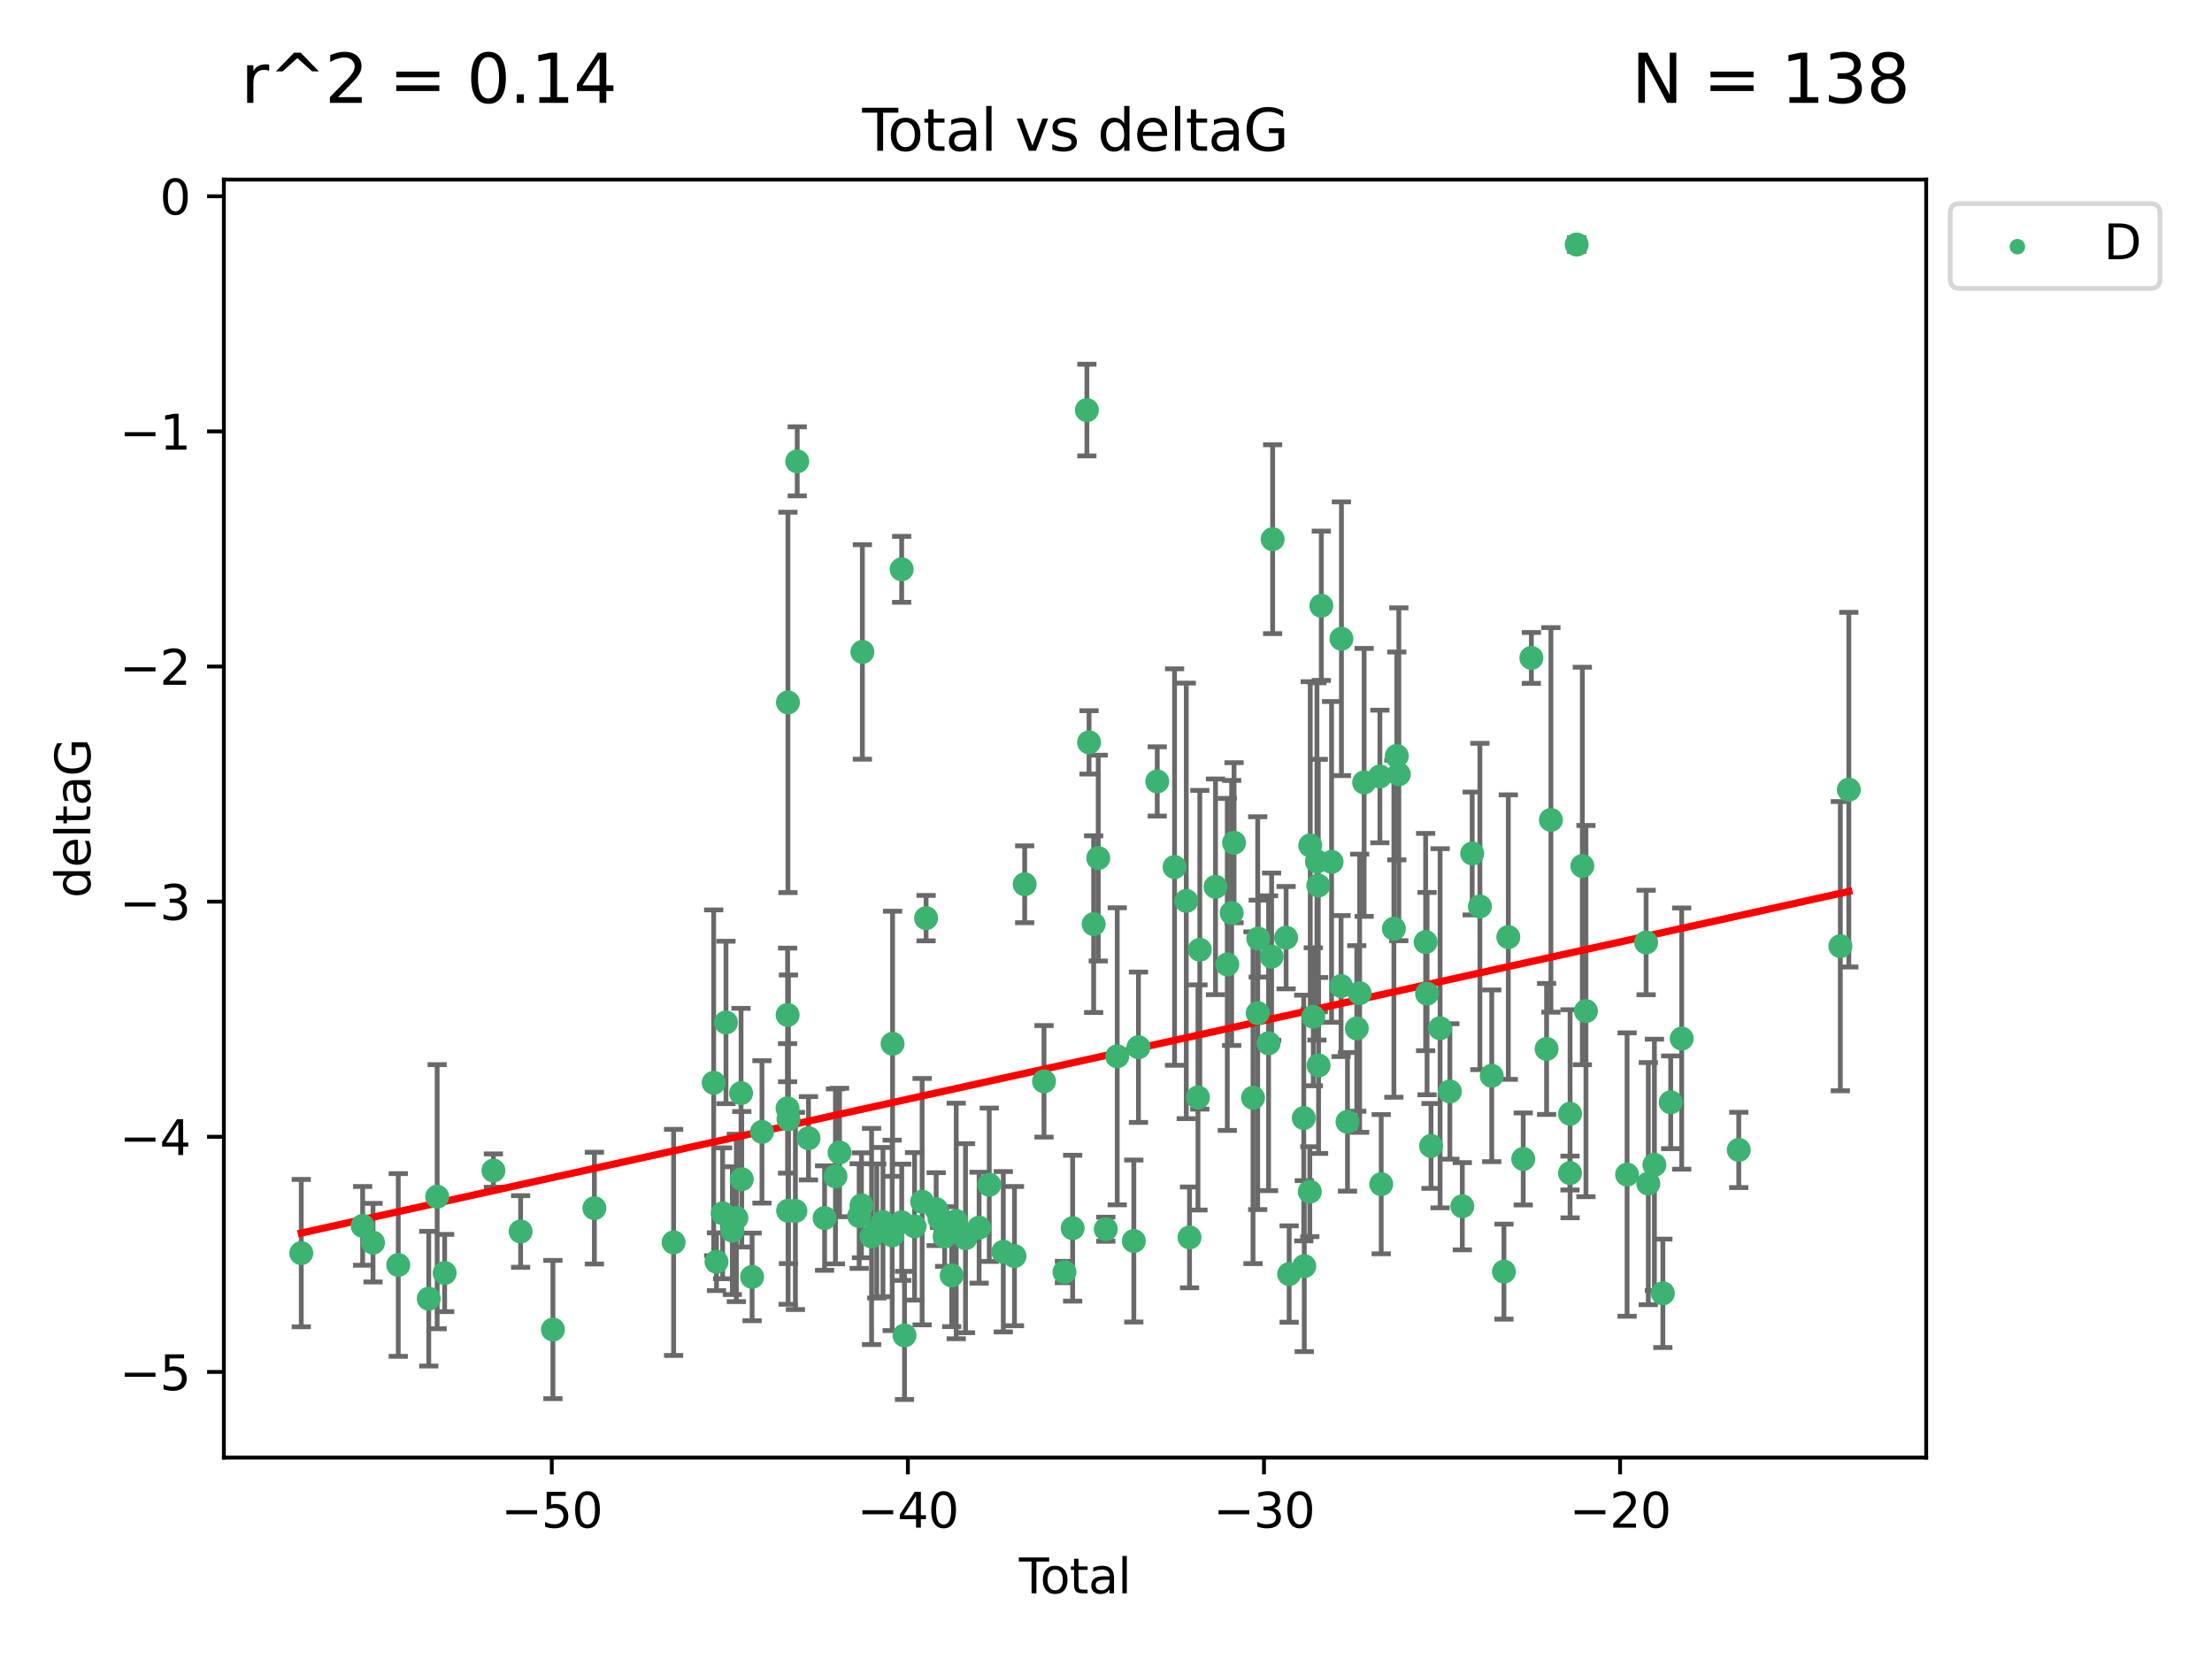 <?xml version="1.0" encoding="utf-8" standalone="no"?>
<!DOCTYPE svg PUBLIC "-//W3C//DTD SVG 1.1//EN"
  "http://www.w3.org/Graphics/SVG/1.1/DTD/svg11.dtd">
<svg xmlns:xlink="http://www.w3.org/1999/xlink" width="460.8pt" height="345.6pt" viewBox="0 0 460.8 345.6" xmlns="http://www.w3.org/2000/svg" version="1.1">
 <defs>
  <style type="text/css">*{stroke-linejoin: round; stroke-linecap: butt}</style>
 </defs>
 <g id="figure_1">
  <g id="patch_1">
   <path d="M 0 345.6 
L 460.8 345.6 
L 460.8 0 
L 0 0 
z
" style="fill: #ffffff"/>
  </g>
  <g id="axes_1">
   <g id="patch_2">
    <path d="M 46.64 303.64 
L 401.26 303.64 
L 401.26 37.411 
L 46.64 37.411 
z
" style="fill: #ffffff"/>
   </g>
   <g id="PathCollection_1">
    <defs>
     <path id="md33e8ac8e8" d="M 0 1.118 
C 0.297 1.118 0.581 1 0.791 0.791 
C 1 0.581 1.118 0.297 1.118 0 
C 1.118 -0.297 1 -0.581 0.791 -0.791 
C 0.581 -1 0.297 -1.118 0 -1.118 
C -0.297 -1.118 -0.581 -1 -0.791 -0.791 
C -1 -0.581 -1.118 -0.297 -1.118 0 
C -1.118 0.297 -1 0.581 -0.791 0.791 
C -0.581 1 -0.297 1.118 0 1.118 
z
" style="stroke: #3cb371"/>
    </defs>
    <g clip-path="url(#p3ebafe6a9f)">
     <use xlink:href="#md33e8ac8e8" x="62.759" y="261.05" style="fill: #3cb371; stroke: #3cb371"/>
     <use xlink:href="#md33e8ac8e8" x="75.546" y="255.368" style="fill: #3cb371; stroke: #3cb371"/>
     <use xlink:href="#md33e8ac8e8" x="77.709" y="258.868" style="fill: #3cb371; stroke: #3cb371"/>
     <use xlink:href="#md33e8ac8e8" x="82.965" y="263.519" style="fill: #3cb371; stroke: #3cb371"/>
     <use xlink:href="#md33e8ac8e8" x="89.317" y="270.54" style="fill: #3cb371; stroke: #3cb371"/>
     <use xlink:href="#md33e8ac8e8" x="91.068" y="249.296" style="fill: #3cb371; stroke: #3cb371"/>
     <use xlink:href="#md33e8ac8e8" x="92.627" y="265.193" style="fill: #3cb371; stroke: #3cb371"/>
     <use xlink:href="#md33e8ac8e8" x="102.785" y="243.848" style="fill: #3cb371; stroke: #3cb371"/>
     <use xlink:href="#md33e8ac8e8" x="108.454" y="256.538" style="fill: #3cb371; stroke: #3cb371"/>
     <use xlink:href="#md33e8ac8e8" x="115.184" y="276.965" style="fill: #3cb371; stroke: #3cb371"/>
     <use xlink:href="#md33e8ac8e8" x="123.82" y="251.676" style="fill: #3cb371; stroke: #3cb371"/>
     <use xlink:href="#md33e8ac8e8" x="140.325" y="258.816" style="fill: #3cb371; stroke: #3cb371"/>
     <use xlink:href="#md33e8ac8e8" x="148.675" y="225.566" style="fill: #3cb371; stroke: #3cb371"/>
     <use xlink:href="#md33e8ac8e8" x="149.26" y="262.839" style="fill: #3cb371; stroke: #3cb371"/>
     <use xlink:href="#md33e8ac8e8" x="150.538" y="252.75" style="fill: #3cb371; stroke: #3cb371"/>
     <use xlink:href="#md33e8ac8e8" x="151.232" y="212.996" style="fill: #3cb371; stroke: #3cb371"/>
     <use xlink:href="#md33e8ac8e8" x="152.56" y="256.365" style="fill: #3cb371; stroke: #3cb371"/>
     <use xlink:href="#md33e8ac8e8" x="153.399" y="253.714" style="fill: #3cb371; stroke: #3cb371"/>
     <use xlink:href="#md33e8ac8e8" x="154.375" y="227.722" style="fill: #3cb371; stroke: #3cb371"/>
     <use xlink:href="#md33e8ac8e8" x="154.523" y="245.657" style="fill: #3cb371; stroke: #3cb371"/>
     <use xlink:href="#md33e8ac8e8" x="156.675" y="266.006" style="fill: #3cb371; stroke: #3cb371"/>
     <use xlink:href="#md33e8ac8e8" x="158.732" y="235.793" style="fill: #3cb371; stroke: #3cb371"/>
     <use xlink:href="#md33e8ac8e8" x="164.062" y="230.897" style="fill: #3cb371; stroke: #3cb371"/>
     <use xlink:href="#md33e8ac8e8" x="164.076" y="211.425" style="fill: #3cb371; stroke: #3cb371"/>
     <use xlink:href="#md33e8ac8e8" x="164.143" y="146.325" style="fill: #3cb371; stroke: #3cb371"/>
     <use xlink:href="#md33e8ac8e8" x="164.178" y="252.209" style="fill: #3cb371; stroke: #3cb371"/>
     <use xlink:href="#md33e8ac8e8" x="164.251" y="233.166" style="fill: #3cb371; stroke: #3cb371"/>
     <use xlink:href="#md33e8ac8e8" x="165.699" y="252.263" style="fill: #3cb371; stroke: #3cb371"/>
     <use xlink:href="#md33e8ac8e8" x="166.076" y="96.109" style="fill: #3cb371; stroke: #3cb371"/>
     <use xlink:href="#md33e8ac8e8" x="168.422" y="237.117" style="fill: #3cb371; stroke: #3cb371"/>
     <use xlink:href="#md33e8ac8e8" x="171.777" y="253.744" style="fill: #3cb371; stroke: #3cb371"/>
     <use xlink:href="#md33e8ac8e8" x="174.043" y="245.064" style="fill: #3cb371; stroke: #3cb371"/>
     <use xlink:href="#md33e8ac8e8" x="174.889" y="240.09" style="fill: #3cb371; stroke: #3cb371"/>
     <use xlink:href="#md33e8ac8e8" x="178.981" y="253.329" style="fill: #3cb371; stroke: #3cb371"/>
     <use xlink:href="#md33e8ac8e8" x="179.461" y="251.085" style="fill: #3cb371; stroke: #3cb371"/>
     <use xlink:href="#md33e8ac8e8" x="179.648" y="135.81" style="fill: #3cb371; stroke: #3cb371"/>
     <use xlink:href="#md33e8ac8e8" x="181.565" y="257.576" style="fill: #3cb371; stroke: #3cb371"/>
     <use xlink:href="#md33e8ac8e8" x="182.646" y="256.439" style="fill: #3cb371; stroke: #3cb371"/>
     <use xlink:href="#md33e8ac8e8" x="183.941" y="254.584" style="fill: #3cb371; stroke: #3cb371"/>
     <use xlink:href="#md33e8ac8e8" x="185.859" y="257.352" style="fill: #3cb371; stroke: #3cb371"/>
     <use xlink:href="#md33e8ac8e8" x="185.938" y="217.435" style="fill: #3cb371; stroke: #3cb371"/>
     <use xlink:href="#md33e8ac8e8" x="187.834" y="118.6" style="fill: #3cb371; stroke: #3cb371"/>
     <use xlink:href="#md33e8ac8e8" x="187.844" y="254.623" style="fill: #3cb371; stroke: #3cb371"/>
     <use xlink:href="#md33e8ac8e8" x="188.425" y="278.191" style="fill: #3cb371; stroke: #3cb371"/>
     <use xlink:href="#md33e8ac8e8" x="190.522" y="255.468" style="fill: #3cb371; stroke: #3cb371"/>
     <use xlink:href="#md33e8ac8e8" x="192.097" y="250.327" style="fill: #3cb371; stroke: #3cb371"/>
     <use xlink:href="#md33e8ac8e8" x="192.921" y="191.267" style="fill: #3cb371; stroke: #3cb371"/>
     <use xlink:href="#md33e8ac8e8" x="195.025" y="251.886" style="fill: #3cb371; stroke: #3cb371"/>
     <use xlink:href="#md33e8ac8e8" x="195.712" y="253.858" style="fill: #3cb371; stroke: #3cb371"/>
     <use xlink:href="#md33e8ac8e8" x="196.782" y="257.591" style="fill: #3cb371; stroke: #3cb371"/>
     <use xlink:href="#md33e8ac8e8" x="198.258" y="265.693" style="fill: #3cb371; stroke: #3cb371"/>
     <use xlink:href="#md33e8ac8e8" x="199.199" y="254.349" style="fill: #3cb371; stroke: #3cb371"/>
     <use xlink:href="#md33e8ac8e8" x="201.137" y="257.935" style="fill: #3cb371; stroke: #3cb371"/>
     <use xlink:href="#md33e8ac8e8" x="203.969" y="255.746" style="fill: #3cb371; stroke: #3cb371"/>
     <use xlink:href="#md33e8ac8e8" x="206.079" y="246.808" style="fill: #3cb371; stroke: #3cb371"/>
     <use xlink:href="#md33e8ac8e8" x="209.005" y="260.764" style="fill: #3cb371; stroke: #3cb371"/>
     <use xlink:href="#md33e8ac8e8" x="211.335" y="261.668" style="fill: #3cb371; stroke: #3cb371"/>
     <use xlink:href="#md33e8ac8e8" x="213.458" y="184.21" style="fill: #3cb371; stroke: #3cb371"/>
     <use xlink:href="#md33e8ac8e8" x="217.487" y="225.26" style="fill: #3cb371; stroke: #3cb371"/>
     <use xlink:href="#md33e8ac8e8" x="221.743" y="264.984" style="fill: #3cb371; stroke: #3cb371"/>
     <use xlink:href="#md33e8ac8e8" x="223.452" y="255.854" style="fill: #3cb371; stroke: #3cb371"/>
     <use xlink:href="#md33e8ac8e8" x="226.416" y="85.426" style="fill: #3cb371; stroke: #3cb371"/>
     <use xlink:href="#md33e8ac8e8" x="226.87" y="154.65" style="fill: #3cb371; stroke: #3cb371"/>
     <use xlink:href="#md33e8ac8e8" x="227.826" y="192.512" style="fill: #3cb371; stroke: #3cb371"/>
     <use xlink:href="#md33e8ac8e8" x="228.786" y="178.754" style="fill: #3cb371; stroke: #3cb371"/>
     <use xlink:href="#md33e8ac8e8" x="230.361" y="256.065" style="fill: #3cb371; stroke: #3cb371"/>
     <use xlink:href="#md33e8ac8e8" x="232.739" y="220.05" style="fill: #3cb371; stroke: #3cb371"/>
     <use xlink:href="#md33e8ac8e8" x="236.194" y="258.525" style="fill: #3cb371; stroke: #3cb371"/>
     <use xlink:href="#md33e8ac8e8" x="237.16" y="218.163" style="fill: #3cb371; stroke: #3cb371"/>
     <use xlink:href="#md33e8ac8e8" x="241.075" y="162.788" style="fill: #3cb371; stroke: #3cb371"/>
     <use xlink:href="#md33e8ac8e8" x="244.681" y="180.62" style="fill: #3cb371; stroke: #3cb371"/>
     <use xlink:href="#md33e8ac8e8" x="247.122" y="187.67" style="fill: #3cb371; stroke: #3cb371"/>
     <use xlink:href="#md33e8ac8e8" x="247.801" y="257.776" style="fill: #3cb371; stroke: #3cb371"/>
     <use xlink:href="#md33e8ac8e8" x="249.557" y="228.618" style="fill: #3cb371; stroke: #3cb371"/>
     <use xlink:href="#md33e8ac8e8" x="249.941" y="197.855" style="fill: #3cb371; stroke: #3cb371"/>
     <use xlink:href="#md33e8ac8e8" x="253.215" y="184.741" style="fill: #3cb371; stroke: #3cb371"/>
     <use xlink:href="#md33e8ac8e8" x="255.666" y="200.91" style="fill: #3cb371; stroke: #3cb371"/>
     <use xlink:href="#md33e8ac8e8" x="256.577" y="190.185" style="fill: #3cb371; stroke: #3cb371"/>
     <use xlink:href="#md33e8ac8e8" x="257.077" y="175.554" style="fill: #3cb371; stroke: #3cb371"/>
     <use xlink:href="#md33e8ac8e8" x="261.025" y="228.677" style="fill: #3cb371; stroke: #3cb371"/>
     <use xlink:href="#md33e8ac8e8" x="262.003" y="211.054" style="fill: #3cb371; stroke: #3cb371"/>
     <use xlink:href="#md33e8ac8e8" x="262.117" y="195.528" style="fill: #3cb371; stroke: #3cb371"/>
     <use xlink:href="#md33e8ac8e8" x="264.268" y="217.325" style="fill: #3cb371; stroke: #3cb371"/>
     <use xlink:href="#md33e8ac8e8" x="264.901" y="199.284" style="fill: #3cb371; stroke: #3cb371"/>
     <use xlink:href="#md33e8ac8e8" x="265.113" y="112.322" style="fill: #3cb371; stroke: #3cb371"/>
     <use xlink:href="#md33e8ac8e8" x="267.919" y="195.339" style="fill: #3cb371; stroke: #3cb371"/>
     <use xlink:href="#md33e8ac8e8" x="268.557" y="265.408" style="fill: #3cb371; stroke: #3cb371"/>
     <use xlink:href="#md33e8ac8e8" x="271.599" y="232.91" style="fill: #3cb371; stroke: #3cb371"/>
     <use xlink:href="#md33e8ac8e8" x="271.703" y="263.755" style="fill: #3cb371; stroke: #3cb371"/>
     <use xlink:href="#md33e8ac8e8" x="272.855" y="248.247" style="fill: #3cb371; stroke: #3cb371"/>
     <use xlink:href="#md33e8ac8e8" x="272.95" y="176.116" style="fill: #3cb371; stroke: #3cb371"/>
     <use xlink:href="#md33e8ac8e8" x="273.582" y="211.81" style="fill: #3cb371; stroke: #3cb371"/>
     <use xlink:href="#md33e8ac8e8" x="274.346" y="179.448" style="fill: #3cb371; stroke: #3cb371"/>
     <use xlink:href="#md33e8ac8e8" x="274.621" y="184.474" style="fill: #3cb371; stroke: #3cb371"/>
     <use xlink:href="#md33e8ac8e8" x="274.682" y="221.956" style="fill: #3cb371; stroke: #3cb371"/>
     <use xlink:href="#md33e8ac8e8" x="275.254" y="126.19" style="fill: #3cb371; stroke: #3cb371"/>
     <use xlink:href="#md33e8ac8e8" x="277.391" y="179.551" style="fill: #3cb371; stroke: #3cb371"/>
     <use xlink:href="#md33e8ac8e8" x="279.368" y="205.413" style="fill: #3cb371; stroke: #3cb371"/>
     <use xlink:href="#md33e8ac8e8" x="279.444" y="133.065" style="fill: #3cb371; stroke: #3cb371"/>
     <use xlink:href="#md33e8ac8e8" x="280.708" y="233.695" style="fill: #3cb371; stroke: #3cb371"/>
     <use xlink:href="#md33e8ac8e8" x="282.645" y="214.246" style="fill: #3cb371; stroke: #3cb371"/>
     <use xlink:href="#md33e8ac8e8" x="283.239" y="206.91" style="fill: #3cb371; stroke: #3cb371"/>
     <use xlink:href="#md33e8ac8e8" x="284.176" y="162.992" style="fill: #3cb371; stroke: #3cb371"/>
     <use xlink:href="#md33e8ac8e8" x="287.454" y="161.75" style="fill: #3cb371; stroke: #3cb371"/>
     <use xlink:href="#md33e8ac8e8" x="287.729" y="246.684" style="fill: #3cb371; stroke: #3cb371"/>
     <use xlink:href="#md33e8ac8e8" x="290.372" y="193.467" style="fill: #3cb371; stroke: #3cb371"/>
     <use xlink:href="#md33e8ac8e8" x="290.981" y="157.472" style="fill: #3cb371; stroke: #3cb371"/>
     <use xlink:href="#md33e8ac8e8" x="291.401" y="161.3" style="fill: #3cb371; stroke: #3cb371"/>
     <use xlink:href="#md33e8ac8e8" x="296.989" y="196.245" style="fill: #3cb371; stroke: #3cb371"/>
     <use xlink:href="#md33e8ac8e8" x="297.283" y="206.985" style="fill: #3cb371; stroke: #3cb371"/>
     <use xlink:href="#md33e8ac8e8" x="298.108" y="238.721" style="fill: #3cb371; stroke: #3cb371"/>
     <use xlink:href="#md33e8ac8e8" x="299.997" y="214.205" style="fill: #3cb371; stroke: #3cb371"/>
     <use xlink:href="#md33e8ac8e8" x="302.034" y="227.372" style="fill: #3cb371; stroke: #3cb371"/>
     <use xlink:href="#md33e8ac8e8" x="304.627" y="251.283" style="fill: #3cb371; stroke: #3cb371"/>
     <use xlink:href="#md33e8ac8e8" x="306.685" y="177.796" style="fill: #3cb371; stroke: #3cb371"/>
     <use xlink:href="#md33e8ac8e8" x="308.291" y="188.834" style="fill: #3cb371; stroke: #3cb371"/>
     <use xlink:href="#md33e8ac8e8" x="310.758" y="224.108" style="fill: #3cb371; stroke: #3cb371"/>
     <use xlink:href="#md33e8ac8e8" x="313.3" y="264.903" style="fill: #3cb371; stroke: #3cb371"/>
     <use xlink:href="#md33e8ac8e8" x="314.208" y="195.216" style="fill: #3cb371; stroke: #3cb371"/>
     <use xlink:href="#md33e8ac8e8" x="317.315" y="241.431" style="fill: #3cb371; stroke: #3cb371"/>
     <use xlink:href="#md33e8ac8e8" x="319.012" y="137.056" style="fill: #3cb371; stroke: #3cb371"/>
     <use xlink:href="#md33e8ac8e8" x="322.182" y="218.513" style="fill: #3cb371; stroke: #3cb371"/>
     <use xlink:href="#md33e8ac8e8" x="323.085" y="170.802" style="fill: #3cb371; stroke: #3cb371"/>
     <use xlink:href="#md33e8ac8e8" x="327.063" y="244.371" style="fill: #3cb371; stroke: #3cb371"/>
     <use xlink:href="#md33e8ac8e8" x="327.076" y="232.017" style="fill: #3cb371; stroke: #3cb371"/>
     <use xlink:href="#md33e8ac8e8" x="328.45" y="50.942" style="fill: #3cb371; stroke: #3cb371"/>
     <use xlink:href="#md33e8ac8e8" x="329.63" y="180.399" style="fill: #3cb371; stroke: #3cb371"/>
     <use xlink:href="#md33e8ac8e8" x="330.381" y="210.624" style="fill: #3cb371; stroke: #3cb371"/>
     <use xlink:href="#md33e8ac8e8" x="338.953" y="244.684" style="fill: #3cb371; stroke: #3cb371"/>
     <use xlink:href="#md33e8ac8e8" x="342.916" y="196.334" style="fill: #3cb371; stroke: #3cb371"/>
     <use xlink:href="#md33e8ac8e8" x="343.372" y="246.567" style="fill: #3cb371; stroke: #3cb371"/>
     <use xlink:href="#md33e8ac8e8" x="344.645" y="242.662" style="fill: #3cb371; stroke: #3cb371"/>
     <use xlink:href="#md33e8ac8e8" x="346.404" y="269.421" style="fill: #3cb371; stroke: #3cb371"/>
     <use xlink:href="#md33e8ac8e8" x="348.038" y="229.627" style="fill: #3cb371; stroke: #3cb371"/>
     <use xlink:href="#md33e8ac8e8" x="350.329" y="216.352" style="fill: #3cb371; stroke: #3cb371"/>
     <use xlink:href="#md33e8ac8e8" x="362.217" y="239.55" style="fill: #3cb371; stroke: #3cb371"/>
     <use xlink:href="#md33e8ac8e8" x="383.377" y="197.101" style="fill: #3cb371; stroke: #3cb371"/>
     <use xlink:href="#md33e8ac8e8" x="385.141" y="164.5" style="fill: #3cb371; stroke: #3cb371"/>
    </g>
   </g>
   <g id="matplotlib.axis_1">
    <g id="xtick_1">
     <g id="line2d_1">
      <defs>
       <path id="md36007c8da" d="M 0 0 
L 0 3.5 
" style="stroke: #000000; stroke-width: 0.8"/>
      </defs>
      <g>
       <use xlink:href="#md36007c8da" x="114.945" y="303.64" style="stroke: #000000; stroke-width: 0.8"/>
      </g>
     </g>
     <g id="text_1">
      <!-- −50 -->
      <g transform="translate(104.393 318.238)scale(0.1 -0.1)">
       <defs>
        <path id="DejaVuSans-2212" d="M 678 2272 
L 4684 2272 
L 4684 1741 
L 678 1741 
L 678 2272 
z
" transform="scale(0.016)"/>
        <path id="DejaVuSans-35" d="M 691 4666 
L 3169 4666 
L 3169 4134 
L 1269 4134 
L 1269 2991 
Q 1406 3038 1543 3061 
Q 1681 3084 1819 3084 
Q 2600 3084 3056 2656 
Q 3513 2228 3513 1497 
Q 3513 744 3044 326 
Q 2575 -91 1722 -91 
Q 1428 -91 1123 -41 
Q 819 9 494 109 
L 494 744 
Q 775 591 1075 516 
Q 1375 441 1709 441 
Q 2250 441 2565 725 
Q 2881 1009 2881 1497 
Q 2881 1984 2565 2268 
Q 2250 2553 1709 2553 
Q 1456 2553 1204 2497 
Q 953 2441 691 2322 
L 691 4666 
z
" transform="scale(0.016)"/>
        <path id="DejaVuSans-30" d="M 2034 4250 
Q 1547 4250 1301 3770 
Q 1056 3291 1056 2328 
Q 1056 1369 1301 889 
Q 1547 409 2034 409 
Q 2525 409 2770 889 
Q 3016 1369 3016 2328 
Q 3016 3291 2770 3770 
Q 2525 4250 2034 4250 
z
M 2034 4750 
Q 2819 4750 3233 4129 
Q 3647 3509 3647 2328 
Q 3647 1150 3233 529 
Q 2819 -91 2034 -91 
Q 1250 -91 836 529 
Q 422 1150 422 2328 
Q 422 3509 836 4129 
Q 1250 4750 2034 4750 
z
" transform="scale(0.016)"/>
       </defs>
       <use xlink:href="#DejaVuSans-2212"/>
       <use xlink:href="#DejaVuSans-35" x="83.789"/>
       <use xlink:href="#DejaVuSans-30" x="147.412"/>
      </g>
     </g>
    </g>
    <g id="xtick_2">
     <g id="line2d_2">
      <g>
       <use xlink:href="#md36007c8da" x="189.129" y="303.64" style="stroke: #000000; stroke-width: 0.8"/>
      </g>
     </g>
     <g id="text_2">
      <!-- −40 -->
      <g transform="translate(178.577 318.238)scale(0.1 -0.1)">
       <defs>
        <path id="DejaVuSans-34" d="M 2419 4116 
L 825 1625 
L 2419 1625 
L 2419 4116 
z
M 2253 4666 
L 3047 4666 
L 3047 1625 
L 3713 1625 
L 3713 1100 
L 3047 1100 
L 3047 0 
L 2419 0 
L 2419 1100 
L 313 1100 
L 313 1709 
L 2253 4666 
z
" transform="scale(0.016)"/>
       </defs>
       <use xlink:href="#DejaVuSans-2212"/>
       <use xlink:href="#DejaVuSans-34" x="83.789"/>
       <use xlink:href="#DejaVuSans-30" x="147.412"/>
      </g>
     </g>
    </g>
    <g id="xtick_3">
     <g id="line2d_3">
      <g>
       <use xlink:href="#md36007c8da" x="263.313" y="303.64" style="stroke: #000000; stroke-width: 0.8"/>
      </g>
     </g>
     <g id="text_3">
      <!-- −30 -->
      <g transform="translate(252.761 318.238)scale(0.1 -0.1)">
       <defs>
        <path id="DejaVuSans-33" d="M 2597 2516 
Q 3050 2419 3304 2112 
Q 3559 1806 3559 1356 
Q 3559 666 3084 287 
Q 2609 -91 1734 -91 
Q 1441 -91 1130 -33 
Q 819 25 488 141 
L 488 750 
Q 750 597 1062 519 
Q 1375 441 1716 441 
Q 2309 441 2620 675 
Q 2931 909 2931 1356 
Q 2931 1769 2642 2001 
Q 2353 2234 1838 2234 
L 1294 2234 
L 1294 2753 
L 1863 2753 
Q 2328 2753 2575 2939 
Q 2822 3125 2822 3475 
Q 2822 3834 2567 4026 
Q 2313 4219 1838 4219 
Q 1578 4219 1281 4162 
Q 984 4106 628 3988 
L 628 4550 
Q 988 4650 1302 4700 
Q 1616 4750 1894 4750 
Q 2613 4750 3031 4423 
Q 3450 4097 3450 3541 
Q 3450 3153 3228 2886 
Q 3006 2619 2597 2516 
z
" transform="scale(0.016)"/>
       </defs>
       <use xlink:href="#DejaVuSans-2212"/>
       <use xlink:href="#DejaVuSans-33" x="83.789"/>
       <use xlink:href="#DejaVuSans-30" x="147.412"/>
      </g>
     </g>
    </g>
    <g id="xtick_4">
     <g id="line2d_4">
      <g>
       <use xlink:href="#md36007c8da" x="337.497" y="303.64" style="stroke: #000000; stroke-width: 0.8"/>
      </g>
     </g>
     <g id="text_4">
      <!-- −20 -->
      <g transform="translate(326.945 318.238)scale(0.1 -0.1)">
       <defs>
        <path id="DejaVuSans-32" d="M 1228 531 
L 3431 531 
L 3431 0 
L 469 0 
L 469 531 
Q 828 903 1448 1529 
Q 2069 2156 2228 2338 
Q 2531 2678 2651 2914 
Q 2772 3150 2772 3378 
Q 2772 3750 2511 3984 
Q 2250 4219 1831 4219 
Q 1534 4219 1204 4116 
Q 875 4013 500 3803 
L 500 4441 
Q 881 4594 1212 4672 
Q 1544 4750 1819 4750 
Q 2544 4750 2975 4387 
Q 3406 4025 3406 3419 
Q 3406 3131 3298 2873 
Q 3191 2616 2906 2266 
Q 2828 2175 2409 1742 
Q 1991 1309 1228 531 
z
" transform="scale(0.016)"/>
       </defs>
       <use xlink:href="#DejaVuSans-2212"/>
       <use xlink:href="#DejaVuSans-32" x="83.789"/>
       <use xlink:href="#DejaVuSans-30" x="147.412"/>
      </g>
     </g>
    </g>
    <g id="text_5">
     <!-- Total -->
     <g transform="translate(212.273 331.917)scale(0.1 -0.1)">
      <defs>
       <path id="DejaVuSans-54" d="M -19 4666 
L 3928 4666 
L 3928 4134 
L 2272 4134 
L 2272 0 
L 1638 0 
L 1638 4134 
L -19 4134 
L -19 4666 
z
" transform="scale(0.016)"/>
       <path id="DejaVuSans-6f" d="M 1959 3097 
Q 1497 3097 1228 2736 
Q 959 2375 959 1747 
Q 959 1119 1226 758 
Q 1494 397 1959 397 
Q 2419 397 2687 759 
Q 2956 1122 2956 1747 
Q 2956 2369 2687 2733 
Q 2419 3097 1959 3097 
z
M 1959 3584 
Q 2709 3584 3137 3096 
Q 3566 2609 3566 1747 
Q 3566 888 3137 398 
Q 2709 -91 1959 -91 
Q 1206 -91 779 398 
Q 353 888 353 1747 
Q 353 2609 779 3096 
Q 1206 3584 1959 3584 
z
" transform="scale(0.016)"/>
       <path id="DejaVuSans-74" d="M 1172 4494 
L 1172 3500 
L 2356 3500 
L 2356 3053 
L 1172 3053 
L 1172 1153 
Q 1172 725 1289 603 
Q 1406 481 1766 481 
L 2356 481 
L 2356 0 
L 1766 0 
Q 1100 0 847 248 
Q 594 497 594 1153 
L 594 3053 
L 172 3053 
L 172 3500 
L 594 3500 
L 594 4494 
L 1172 4494 
z
" transform="scale(0.016)"/>
       <path id="DejaVuSans-61" d="M 2194 1759 
Q 1497 1759 1228 1600 
Q 959 1441 959 1056 
Q 959 750 1161 570 
Q 1363 391 1709 391 
Q 2188 391 2477 730 
Q 2766 1069 2766 1631 
L 2766 1759 
L 2194 1759 
z
M 3341 1997 
L 3341 0 
L 2766 0 
L 2766 531 
Q 2569 213 2275 61 
Q 1981 -91 1556 -91 
Q 1019 -91 701 211 
Q 384 513 384 1019 
Q 384 1609 779 1909 
Q 1175 2209 1959 2209 
L 2766 2209 
L 2766 2266 
Q 2766 2663 2505 2880 
Q 2244 3097 1772 3097 
Q 1472 3097 1187 3025 
Q 903 2953 641 2809 
L 641 3341 
Q 956 3463 1253 3523 
Q 1550 3584 1831 3584 
Q 2591 3584 2966 3190 
Q 3341 2797 3341 1997 
z
" transform="scale(0.016)"/>
       <path id="DejaVuSans-6c" d="M 603 4863 
L 1178 4863 
L 1178 0 
L 603 0 
L 603 4863 
z
" transform="scale(0.016)"/>
      </defs>
      <use xlink:href="#DejaVuSans-54"/>
      <use xlink:href="#DejaVuSans-6f" x="44.084"/>
      <use xlink:href="#DejaVuSans-74" x="105.266"/>
      <use xlink:href="#DejaVuSans-61" x="144.475"/>
      <use xlink:href="#DejaVuSans-6c" x="205.754"/>
     </g>
    </g>
   </g>
   <g id="matplotlib.axis_2">
    <g id="ytick_1">
     <g id="line2d_5">
      <defs>
       <path id="m753006ad47" d="M 0 0 
L -3.5 0 
" style="stroke: #000000; stroke-width: 0.8"/>
      </defs>
      <g>
       <use xlink:href="#m753006ad47" x="46.64" y="285.796" style="stroke: #000000; stroke-width: 0.8"/>
      </g>
     </g>
     <g id="text_6">
      <!-- −5 -->
      <g transform="translate(24.898 289.595)scale(0.1 -0.1)">
       <use xlink:href="#DejaVuSans-2212"/>
       <use xlink:href="#DejaVuSans-35" x="83.789"/>
      </g>
     </g>
    </g>
    <g id="ytick_2">
     <g id="line2d_6">
      <g>
       <use xlink:href="#m753006ad47" x="46.64" y="236.814" style="stroke: #000000; stroke-width: 0.8"/>
      </g>
     </g>
     <g id="text_7">
      <!-- −4 -->
      <g transform="translate(24.898 240.613)scale(0.1 -0.1)">
       <use xlink:href="#DejaVuSans-2212"/>
       <use xlink:href="#DejaVuSans-34" x="83.789"/>
      </g>
     </g>
    </g>
    <g id="ytick_3">
     <g id="line2d_7">
      <g>
       <use xlink:href="#m753006ad47" x="46.64" y="187.831" style="stroke: #000000; stroke-width: 0.8"/>
      </g>
     </g>
     <g id="text_8">
      <!-- −3 -->
      <g transform="translate(24.898 191.631)scale(0.1 -0.1)">
       <use xlink:href="#DejaVuSans-2212"/>
       <use xlink:href="#DejaVuSans-33" x="83.789"/>
      </g>
     </g>
    </g>
    <g id="ytick_4">
     <g id="line2d_8">
      <g>
       <use xlink:href="#m753006ad47" x="46.64" y="138.849" style="stroke: #000000; stroke-width: 0.8"/>
      </g>
     </g>
     <g id="text_9">
      <!-- −2 -->
      <g transform="translate(24.898 142.648)scale(0.1 -0.1)">
       <use xlink:href="#DejaVuSans-2212"/>
       <use xlink:href="#DejaVuSans-32" x="83.789"/>
      </g>
     </g>
    </g>
    <g id="ytick_5">
     <g id="line2d_9">
      <g>
       <use xlink:href="#m753006ad47" x="46.64" y="89.867" style="stroke: #000000; stroke-width: 0.8"/>
      </g>
     </g>
     <g id="text_10">
      <!-- −1 -->
      <g transform="translate(24.898 93.666)scale(0.1 -0.1)">
       <defs>
        <path id="DejaVuSans-31" d="M 794 531 
L 1825 531 
L 1825 4091 
L 703 3866 
L 703 4441 
L 1819 4666 
L 2450 4666 
L 2450 531 
L 3481 531 
L 3481 0 
L 794 0 
L 794 531 
z
" transform="scale(0.016)"/>
       </defs>
       <use xlink:href="#DejaVuSans-2212"/>
       <use xlink:href="#DejaVuSans-31" x="83.789"/>
      </g>
     </g>
    </g>
    <g id="ytick_6">
     <g id="line2d_10">
      <g>
       <use xlink:href="#m753006ad47" x="46.64" y="40.885" style="stroke: #000000; stroke-width: 0.8"/>
      </g>
     </g>
     <g id="text_11">
      <!-- 0 -->
      <g transform="translate(33.278 44.684)scale(0.1 -0.1)">
       <use xlink:href="#DejaVuSans-30"/>
      </g>
     </g>
    </g>
    <g id="text_12">
     <!-- deltaG -->
     <g transform="translate(18.818 187.064)rotate(-90)scale(0.1 -0.1)">
      <defs>
       <path id="DejaVuSans-64" d="M 2906 2969 
L 2906 4863 
L 3481 4863 
L 3481 0 
L 2906 0 
L 2906 525 
Q 2725 213 2448 61 
Q 2172 -91 1784 -91 
Q 1150 -91 751 415 
Q 353 922 353 1747 
Q 353 2572 751 3078 
Q 1150 3584 1784 3584 
Q 2172 3584 2448 3432 
Q 2725 3281 2906 2969 
z
M 947 1747 
Q 947 1113 1208 752 
Q 1469 391 1925 391 
Q 2381 391 2643 752 
Q 2906 1113 2906 1747 
Q 2906 2381 2643 2742 
Q 2381 3103 1925 3103 
Q 1469 3103 1208 2742 
Q 947 2381 947 1747 
z
" transform="scale(0.016)"/>
       <path id="DejaVuSans-65" d="M 3597 1894 
L 3597 1613 
L 953 1613 
Q 991 1019 1311 708 
Q 1631 397 2203 397 
Q 2534 397 2845 478 
Q 3156 559 3463 722 
L 3463 178 
Q 3153 47 2828 -22 
Q 2503 -91 2169 -91 
Q 1331 -91 842 396 
Q 353 884 353 1716 
Q 353 2575 817 3079 
Q 1281 3584 2069 3584 
Q 2775 3584 3186 3129 
Q 3597 2675 3597 1894 
z
M 3022 2063 
Q 3016 2534 2758 2815 
Q 2500 3097 2075 3097 
Q 1594 3097 1305 2825 
Q 1016 2553 972 2059 
L 3022 2063 
z
" transform="scale(0.016)"/>
       <path id="DejaVuSans-47" d="M 3809 666 
L 3809 1919 
L 2778 1919 
L 2778 2438 
L 4434 2438 
L 4434 434 
Q 4069 175 3628 42 
Q 3188 -91 2688 -91 
Q 1594 -91 976 548 
Q 359 1188 359 2328 
Q 359 3472 976 4111 
Q 1594 4750 2688 4750 
Q 3144 4750 3555 4637 
Q 3966 4525 4313 4306 
L 4313 3634 
Q 3963 3931 3569 4081 
Q 3175 4231 2741 4231 
Q 1884 4231 1454 3753 
Q 1025 3275 1025 2328 
Q 1025 1384 1454 906 
Q 1884 428 2741 428 
Q 3075 428 3337 486 
Q 3600 544 3809 666 
z
" transform="scale(0.016)"/>
      </defs>
      <use xlink:href="#DejaVuSans-64"/>
      <use xlink:href="#DejaVuSans-65" x="63.477"/>
      <use xlink:href="#DejaVuSans-6c" x="125"/>
      <use xlink:href="#DejaVuSans-74" x="152.783"/>
      <use xlink:href="#DejaVuSans-61" x="191.992"/>
      <use xlink:href="#DejaVuSans-47" x="253.271"/>
     </g>
    </g>
   </g>
   <g id="LineCollection_1">
    <path d="M 62.759 276.403 
L 62.759 245.697 
" clip-path="url(#p3ebafe6a9f)" style="fill: none; stroke: #696969"/>
    <path d="M 75.546 263.573 
L 75.546 247.163 
" clip-path="url(#p3ebafe6a9f)" style="fill: none; stroke: #696969"/>
    <path d="M 77.709 267.056 
L 77.709 250.68 
" clip-path="url(#p3ebafe6a9f)" style="fill: none; stroke: #696969"/>
    <path d="M 82.965 282.55 
L 82.965 244.489 
" clip-path="url(#p3ebafe6a9f)" style="fill: none; stroke: #696969"/>
    <path d="M 89.317 284.576 
L 89.317 256.504 
" clip-path="url(#p3ebafe6a9f)" style="fill: none; stroke: #696969"/>
    <path d="M 91.068 276.807 
L 91.068 221.785 
" clip-path="url(#p3ebafe6a9f)" style="fill: none; stroke: #696969"/>
    <path d="M 92.627 273.244 
L 92.627 257.143 
" clip-path="url(#p3ebafe6a9f)" style="fill: none; stroke: #696969"/>
    <path d="M 102.785 247.321 
L 102.785 240.376 
" clip-path="url(#p3ebafe6a9f)" style="fill: none; stroke: #696969"/>
    <path d="M 108.454 263.994 
L 108.454 249.083 
" clip-path="url(#p3ebafe6a9f)" style="fill: none; stroke: #696969"/>
    <path d="M 115.184 291.367 
L 115.184 262.564 
" clip-path="url(#p3ebafe6a9f)" style="fill: none; stroke: #696969"/>
    <path d="M 123.82 263.316 
L 123.82 240.036 
" clip-path="url(#p3ebafe6a9f)" style="fill: none; stroke: #696969"/>
    <path d="M 140.325 282.366 
L 140.325 235.266 
" clip-path="url(#p3ebafe6a9f)" style="fill: none; stroke: #696969"/>
    <path d="M 148.675 261.582 
L 148.675 189.549 
" clip-path="url(#p3ebafe6a9f)" style="fill: none; stroke: #696969"/>
    <path d="M 149.26 268.856 
L 149.26 256.821 
" clip-path="url(#p3ebafe6a9f)" style="fill: none; stroke: #696969"/>
    <path d="M 150.538 266.384 
L 150.538 239.115 
" clip-path="url(#p3ebafe6a9f)" style="fill: none; stroke: #696969"/>
    <path d="M 151.232 229.914 
L 151.232 196.077 
" clip-path="url(#p3ebafe6a9f)" style="fill: none; stroke: #696969"/>
    <path d="M 152.56 269.681 
L 152.56 243.05 
" clip-path="url(#p3ebafe6a9f)" style="fill: none; stroke: #696969"/>
    <path d="M 153.399 271.15 
L 153.399 236.279 
" clip-path="url(#p3ebafe6a9f)" style="fill: none; stroke: #696969"/>
    <path d="M 154.375 245.39 
L 154.375 210.054 
" clip-path="url(#p3ebafe6a9f)" style="fill: none; stroke: #696969"/>
    <path d="M 154.523 259.768 
L 154.523 231.546 
" clip-path="url(#p3ebafe6a9f)" style="fill: none; stroke: #696969"/>
    <path d="M 156.675 275.137 
L 156.675 256.875 
" clip-path="url(#p3ebafe6a9f)" style="fill: none; stroke: #696969"/>
    <path d="M 158.732 250.624 
L 158.732 220.962 
" clip-path="url(#p3ebafe6a9f)" style="fill: none; stroke: #696969"/>
    <path d="M 164.062 244.39 
L 164.062 217.405 
" clip-path="url(#p3ebafe6a9f)" style="fill: none; stroke: #696969"/>
    <path d="M 164.076 225.342 
L 164.076 197.508 
" clip-path="url(#p3ebafe6a9f)" style="fill: none; stroke: #696969"/>
    <path d="M 164.143 185.941 
L 164.143 106.709 
" clip-path="url(#p3ebafe6a9f)" style="fill: none; stroke: #696969"/>
    <path d="M 164.178 271.704 
L 164.178 232.715 
" clip-path="url(#p3ebafe6a9f)" style="fill: none; stroke: #696969"/>
    <path d="M 164.251 263.223 
L 164.251 203.11 
" clip-path="url(#p3ebafe6a9f)" style="fill: none; stroke: #696969"/>
    <path d="M 165.699 272.796 
L 165.699 231.729 
" clip-path="url(#p3ebafe6a9f)" style="fill: none; stroke: #696969"/>
    <path d="M 166.076 103.303 
L 166.076 88.915 
" clip-path="url(#p3ebafe6a9f)" style="fill: none; stroke: #696969"/>
    <path d="M 168.422 245.795 
L 168.422 228.438 
" clip-path="url(#p3ebafe6a9f)" style="fill: none; stroke: #696969"/>
    <path d="M 171.777 264.623 
L 171.777 242.864 
" clip-path="url(#p3ebafe6a9f)" style="fill: none; stroke: #696969"/>
    <path d="M 174.043 263.29 
L 174.043 226.837 
" clip-path="url(#p3ebafe6a9f)" style="fill: none; stroke: #696969"/>
    <path d="M 174.889 253.465 
L 174.889 226.714 
" clip-path="url(#p3ebafe6a9f)" style="fill: none; stroke: #696969"/>
    <path d="M 178.981 264.23 
L 178.981 242.428 
" clip-path="url(#p3ebafe6a9f)" style="fill: none; stroke: #696969"/>
    <path d="M 179.461 262.013 
L 179.461 240.158 
" clip-path="url(#p3ebafe6a9f)" style="fill: none; stroke: #696969"/>
    <path d="M 179.648 158.152 
L 179.648 113.468 
" clip-path="url(#p3ebafe6a9f)" style="fill: none; stroke: #696969"/>
    <path d="M 181.565 280.092 
L 181.565 235.06 
" clip-path="url(#p3ebafe6a9f)" style="fill: none; stroke: #696969"/>
    <path d="M 182.646 270.403 
L 182.646 242.474 
" clip-path="url(#p3ebafe6a9f)" style="fill: none; stroke: #696969"/>
    <path d="M 183.941 270.131 
L 183.941 239.038 
" clip-path="url(#p3ebafe6a9f)" style="fill: none; stroke: #696969"/>
    <path d="M 185.859 277.187 
L 185.859 237.518 
" clip-path="url(#p3ebafe6a9f)" style="fill: none; stroke: #696969"/>
    <path d="M 185.938 245.044 
L 185.938 189.825 
" clip-path="url(#p3ebafe6a9f)" style="fill: none; stroke: #696969"/>
    <path d="M 187.834 125.465 
L 187.834 111.735 
" clip-path="url(#p3ebafe6a9f)" style="fill: none; stroke: #696969"/>
    <path d="M 187.844 266.732 
L 187.844 242.514 
" clip-path="url(#p3ebafe6a9f)" style="fill: none; stroke: #696969"/>
    <path d="M 188.425 291.539 
L 188.425 264.843 
" clip-path="url(#p3ebafe6a9f)" style="fill: none; stroke: #696969"/>
    <path d="M 190.522 270.834 
L 190.522 240.102 
" clip-path="url(#p3ebafe6a9f)" style="fill: none; stroke: #696969"/>
    <path d="M 192.097 275.987 
L 192.097 224.668 
" clip-path="url(#p3ebafe6a9f)" style="fill: none; stroke: #696969"/>
    <path d="M 192.921 195.992 
L 192.921 186.541 
" clip-path="url(#p3ebafe6a9f)" style="fill: none; stroke: #696969"/>
    <path d="M 195.025 259.478 
L 195.025 244.294 
" clip-path="url(#p3ebafe6a9f)" style="fill: none; stroke: #696969"/>
    <path d="M 195.712 255.697 
L 195.712 252.02 
" clip-path="url(#p3ebafe6a9f)" style="fill: none; stroke: #696969"/>
    <path d="M 196.782 263.801 
L 196.782 251.38 
" clip-path="url(#p3ebafe6a9f)" style="fill: none; stroke: #696969"/>
    <path d="M 198.258 276.364 
L 198.258 255.022 
" clip-path="url(#p3ebafe6a9f)" style="fill: none; stroke: #696969"/>
    <path d="M 199.199 278.881 
L 199.199 229.817 
" clip-path="url(#p3ebafe6a9f)" style="fill: none; stroke: #696969"/>
    <path d="M 201.137 277.625 
L 201.137 238.245 
" clip-path="url(#p3ebafe6a9f)" style="fill: none; stroke: #696969"/>
    <path d="M 203.969 267.302 
L 203.969 244.191 
" clip-path="url(#p3ebafe6a9f)" style="fill: none; stroke: #696969"/>
    <path d="M 206.079 262.783 
L 206.079 230.833 
" clip-path="url(#p3ebafe6a9f)" style="fill: none; stroke: #696969"/>
    <path d="M 209.005 277.465 
L 209.005 244.062 
" clip-path="url(#p3ebafe6a9f)" style="fill: none; stroke: #696969"/>
    <path d="M 211.335 276.172 
L 211.335 247.163 
" clip-path="url(#p3ebafe6a9f)" style="fill: none; stroke: #696969"/>
    <path d="M 213.458 192.213 
L 213.458 176.208 
" clip-path="url(#p3ebafe6a9f)" style="fill: none; stroke: #696969"/>
    <path d="M 217.487 236.879 
L 217.487 213.64 
" clip-path="url(#p3ebafe6a9f)" style="fill: none; stroke: #696969"/>
    <path d="M 221.743 267.203 
L 221.743 262.765 
" clip-path="url(#p3ebafe6a9f)" style="fill: none; stroke: #696969"/>
    <path d="M 223.452 271.047 
L 223.452 240.66 
" clip-path="url(#p3ebafe6a9f)" style="fill: none; stroke: #696969"/>
    <path d="M 226.416 94.973 
L 226.416 75.878 
" clip-path="url(#p3ebafe6a9f)" style="fill: none; stroke: #696969"/>
    <path d="M 226.87 161.247 
L 226.87 148.054 
" clip-path="url(#p3ebafe6a9f)" style="fill: none; stroke: #696969"/>
    <path d="M 227.826 210.917 
L 227.826 174.108 
" clip-path="url(#p3ebafe6a9f)" style="fill: none; stroke: #696969"/>
    <path d="M 228.786 200.186 
L 228.786 157.321 
" clip-path="url(#p3ebafe6a9f)" style="fill: none; stroke: #696969"/>
    <path d="M 230.361 258.578 
L 230.361 253.553 
" clip-path="url(#p3ebafe6a9f)" style="fill: none; stroke: #696969"/>
    <path d="M 232.739 250.992 
L 232.739 189.107 
" clip-path="url(#p3ebafe6a9f)" style="fill: none; stroke: #696969"/>
    <path d="M 236.194 275.397 
L 236.194 241.654 
" clip-path="url(#p3ebafe6a9f)" style="fill: none; stroke: #696969"/>
    <path d="M 237.16 233.824 
L 237.16 202.502 
" clip-path="url(#p3ebafe6a9f)" style="fill: none; stroke: #696969"/>
    <path d="M 241.075 169.999 
L 241.075 155.576 
" clip-path="url(#p3ebafe6a9f)" style="fill: none; stroke: #696969"/>
    <path d="M 244.681 221.914 
L 244.681 139.325 
" clip-path="url(#p3ebafe6a9f)" style="fill: none; stroke: #696969"/>
    <path d="M 247.122 233.036 
L 247.122 142.305 
" clip-path="url(#p3ebafe6a9f)" style="fill: none; stroke: #696969"/>
    <path d="M 247.801 268.281 
L 247.801 247.272 
" clip-path="url(#p3ebafe6a9f)" style="fill: none; stroke: #696969"/>
    <path d="M 249.557 252.071 
L 249.557 205.165 
" clip-path="url(#p3ebafe6a9f)" style="fill: none; stroke: #696969"/>
    <path d="M 249.941 231.058 
L 249.941 164.651 
" clip-path="url(#p3ebafe6a9f)" style="fill: none; stroke: #696969"/>
    <path d="M 253.215 207.206 
L 253.215 162.275 
" clip-path="url(#p3ebafe6a9f)" style="fill: none; stroke: #696969"/>
    <path d="M 255.666 235.489 
L 255.666 166.331 
" clip-path="url(#p3ebafe6a9f)" style="fill: none; stroke: #696969"/>
    <path d="M 256.577 217.787 
L 256.577 162.583 
" clip-path="url(#p3ebafe6a9f)" style="fill: none; stroke: #696969"/>
    <path d="M 257.077 192.228 
L 257.077 158.88 
" clip-path="url(#p3ebafe6a9f)" style="fill: none; stroke: #696969"/>
    <path d="M 261.025 263.233 
L 261.025 194.12 
" clip-path="url(#p3ebafe6a9f)" style="fill: none; stroke: #696969"/>
    <path d="M 262.003 251.968 
L 262.003 170.141 
" clip-path="url(#p3ebafe6a9f)" style="fill: none; stroke: #696969"/>
    <path d="M 262.117 203.538 
L 262.117 187.519 
" clip-path="url(#p3ebafe6a9f)" style="fill: none; stroke: #696969"/>
    <path d="M 264.268 248.04 
L 264.268 186.61 
" clip-path="url(#p3ebafe6a9f)" style="fill: none; stroke: #696969"/>
    <path d="M 264.901 216.697 
L 264.901 181.872 
" clip-path="url(#p3ebafe6a9f)" style="fill: none; stroke: #696969"/>
    <path d="M 265.113 131.993 
L 265.113 92.651 
" clip-path="url(#p3ebafe6a9f)" style="fill: none; stroke: #696969"/>
    <path d="M 267.919 206.003 
L 267.919 184.675 
" clip-path="url(#p3ebafe6a9f)" style="fill: none; stroke: #696969"/>
    <path d="M 268.557 275.449 
L 268.557 255.368 
" clip-path="url(#p3ebafe6a9f)" style="fill: none; stroke: #696969"/>
    <path d="M 271.599 258.509 
L 271.599 207.31 
" clip-path="url(#p3ebafe6a9f)" style="fill: none; stroke: #696969"/>
    <path d="M 271.703 281.561 
L 271.703 245.95 
" clip-path="url(#p3ebafe6a9f)" style="fill: none; stroke: #696969"/>
    <path d="M 272.855 257.609 
L 272.855 238.884 
" clip-path="url(#p3ebafe6a9f)" style="fill: none; stroke: #696969"/>
    <path d="M 272.95 210.222 
L 272.95 142.01 
" clip-path="url(#p3ebafe6a9f)" style="fill: none; stroke: #696969"/>
    <path d="M 273.582 226.185 
L 273.582 197.435 
" clip-path="url(#p3ebafe6a9f)" style="fill: none; stroke: #696969"/>
    <path d="M 274.346 216.664 
L 274.346 142.232 
" clip-path="url(#p3ebafe6a9f)" style="fill: none; stroke: #696969"/>
    <path d="M 274.621 210.764 
L 274.621 158.184 
" clip-path="url(#p3ebafe6a9f)" style="fill: none; stroke: #696969"/>
    <path d="M 274.682 240.28 
L 274.682 203.633 
" clip-path="url(#p3ebafe6a9f)" style="fill: none; stroke: #696969"/>
    <path d="M 275.254 141.739 
L 275.254 110.64 
" clip-path="url(#p3ebafe6a9f)" style="fill: none; stroke: #696969"/>
    <path d="M 277.391 212.964 
L 277.391 146.139 
" clip-path="url(#p3ebafe6a9f)" style="fill: none; stroke: #696969"/>
    <path d="M 279.368 220.096 
L 279.368 190.73 
" clip-path="url(#p3ebafe6a9f)" style="fill: none; stroke: #696969"/>
    <path d="M 279.444 161.576 
L 279.444 104.553 
" clip-path="url(#p3ebafe6a9f)" style="fill: none; stroke: #696969"/>
    <path d="M 280.708 248.13 
L 280.708 219.26 
" clip-path="url(#p3ebafe6a9f)" style="fill: none; stroke: #696969"/>
    <path d="M 282.645 231.493 
L 282.645 196.998 
" clip-path="url(#p3ebafe6a9f)" style="fill: none; stroke: #696969"/>
    <path d="M 283.239 235.882 
L 283.239 177.938 
" clip-path="url(#p3ebafe6a9f)" style="fill: none; stroke: #696969"/>
    <path d="M 284.176 190.904 
L 284.176 135.081 
" clip-path="url(#p3ebafe6a9f)" style="fill: none; stroke: #696969"/>
    <path d="M 287.454 175.561 
L 287.454 147.938 
" clip-path="url(#p3ebafe6a9f)" style="fill: none; stroke: #696969"/>
    <path d="M 287.729 261.188 
L 287.729 232.179 
" clip-path="url(#p3ebafe6a9f)" style="fill: none; stroke: #696969"/>
    <path d="M 290.372 228.574 
L 290.372 158.36 
" clip-path="url(#p3ebafe6a9f)" style="fill: none; stroke: #696969"/>
    <path d="M 290.981 179.12 
L 290.981 135.824 
" clip-path="url(#p3ebafe6a9f)" style="fill: none; stroke: #696969"/>
    <path d="M 291.401 195.97 
L 291.401 126.629 
" clip-path="url(#p3ebafe6a9f)" style="fill: none; stroke: #696969"/>
    <path d="M 296.989 218.879 
L 296.989 173.612 
" clip-path="url(#p3ebafe6a9f)" style="fill: none; stroke: #696969"/>
    <path d="M 297.283 228.062 
L 297.283 185.909 
" clip-path="url(#p3ebafe6a9f)" style="fill: none; stroke: #696969"/>
    <path d="M 298.108 247.557 
L 298.108 229.885 
" clip-path="url(#p3ebafe6a9f)" style="fill: none; stroke: #696969"/>
    <path d="M 299.997 251.613 
L 299.997 176.797 
" clip-path="url(#p3ebafe6a9f)" style="fill: none; stroke: #696969"/>
    <path d="M 302.034 241.479 
L 302.034 213.266 
" clip-path="url(#p3ebafe6a9f)" style="fill: none; stroke: #696969"/>
    <path d="M 304.627 260.368 
L 304.627 242.198 
" clip-path="url(#p3ebafe6a9f)" style="fill: none; stroke: #696969"/>
    <path d="M 306.685 190.593 
L 306.685 164.998 
" clip-path="url(#p3ebafe6a9f)" style="fill: none; stroke: #696969"/>
    <path d="M 308.291 222.822 
L 308.291 154.846 
" clip-path="url(#p3ebafe6a9f)" style="fill: none; stroke: #696969"/>
    <path d="M 310.758 241.991 
L 310.758 206.224 
" clip-path="url(#p3ebafe6a9f)" style="fill: none; stroke: #696969"/>
    <path d="M 313.3 274.797 
L 313.3 255.009 
" clip-path="url(#p3ebafe6a9f)" style="fill: none; stroke: #696969"/>
    <path d="M 314.208 224.853 
L 314.208 165.58 
" clip-path="url(#p3ebafe6a9f)" style="fill: none; stroke: #696969"/>
    <path d="M 317.315 251.015 
L 317.315 231.847 
" clip-path="url(#p3ebafe6a9f)" style="fill: none; stroke: #696969"/>
    <path d="M 319.012 142.355 
L 319.012 131.758 
" clip-path="url(#p3ebafe6a9f)" style="fill: none; stroke: #696969"/>
    <path d="M 322.182 232.157 
L 322.182 204.869 
" clip-path="url(#p3ebafe6a9f)" style="fill: none; stroke: #696969"/>
    <path d="M 323.085 210.859 
L 323.085 130.745 
" clip-path="url(#p3ebafe6a9f)" style="fill: none; stroke: #696969"/>
    <path d="M 327.063 247.899 
L 327.063 240.842 
" clip-path="url(#p3ebafe6a9f)" style="fill: none; stroke: #696969"/>
    <path d="M 327.076 253.689 
L 327.076 210.344 
" clip-path="url(#p3ebafe6a9f)" style="fill: none; stroke: #696969"/>
    <path d="M 328.45 52.372 
L 328.45 49.513 
" clip-path="url(#p3ebafe6a9f)" style="fill: none; stroke: #696969"/>
    <path d="M 329.63 221.802 
L 329.63 138.996 
" clip-path="url(#p3ebafe6a9f)" style="fill: none; stroke: #696969"/>
    <path d="M 330.381 249.29 
L 330.381 171.959 
" clip-path="url(#p3ebafe6a9f)" style="fill: none; stroke: #696969"/>
    <path d="M 338.953 274.203 
L 338.953 215.165 
" clip-path="url(#p3ebafe6a9f)" style="fill: none; stroke: #696969"/>
    <path d="M 342.916 207.215 
L 342.916 185.454 
" clip-path="url(#p3ebafe6a9f)" style="fill: none; stroke: #696969"/>
    <path d="M 343.372 271.787 
L 343.372 221.347 
" clip-path="url(#p3ebafe6a9f)" style="fill: none; stroke: #696969"/>
    <path d="M 344.645 268.84 
L 344.645 216.483 
" clip-path="url(#p3ebafe6a9f)" style="fill: none; stroke: #696969"/>
    <path d="M 346.404 280.712 
L 346.404 258.129 
" clip-path="url(#p3ebafe6a9f)" style="fill: none; stroke: #696969"/>
    <path d="M 348.038 239.284 
L 348.038 219.97 
" clip-path="url(#p3ebafe6a9f)" style="fill: none; stroke: #696969"/>
    <path d="M 350.329 243.563 
L 350.329 189.141 
" clip-path="url(#p3ebafe6a9f)" style="fill: none; stroke: #696969"/>
    <path d="M 362.217 247.395 
L 362.217 231.706 
" clip-path="url(#p3ebafe6a9f)" style="fill: none; stroke: #696969"/>
    <path d="M 383.377 227.229 
L 383.377 166.972 
" clip-path="url(#p3ebafe6a9f)" style="fill: none; stroke: #696969"/>
    <path d="M 385.141 201.438 
L 385.141 127.563 
" clip-path="url(#p3ebafe6a9f)" style="fill: none; stroke: #696969"/>
   </g>
   <g id="line2d_11">
    <defs>
     <path id="m54da6bc927" d="M 2 0 
L -2 -0 
" style="stroke: #696969"/>
    </defs>
    <g clip-path="url(#p3ebafe6a9f)">
     <use xlink:href="#m54da6bc927" x="62.759" y="276.403" style="fill: #696969; stroke: #696969"/>
     <use xlink:href="#m54da6bc927" x="75.546" y="263.573" style="fill: #696969; stroke: #696969"/>
     <use xlink:href="#m54da6bc927" x="77.709" y="267.056" style="fill: #696969; stroke: #696969"/>
     <use xlink:href="#m54da6bc927" x="82.965" y="282.55" style="fill: #696969; stroke: #696969"/>
     <use xlink:href="#m54da6bc927" x="89.317" y="284.576" style="fill: #696969; stroke: #696969"/>
     <use xlink:href="#m54da6bc927" x="91.068" y="276.807" style="fill: #696969; stroke: #696969"/>
     <use xlink:href="#m54da6bc927" x="92.627" y="273.244" style="fill: #696969; stroke: #696969"/>
     <use xlink:href="#m54da6bc927" x="102.785" y="247.321" style="fill: #696969; stroke: #696969"/>
     <use xlink:href="#m54da6bc927" x="108.454" y="263.994" style="fill: #696969; stroke: #696969"/>
     <use xlink:href="#m54da6bc927" x="115.184" y="291.367" style="fill: #696969; stroke: #696969"/>
     <use xlink:href="#m54da6bc927" x="123.82" y="263.316" style="fill: #696969; stroke: #696969"/>
     <use xlink:href="#m54da6bc927" x="140.325" y="282.366" style="fill: #696969; stroke: #696969"/>
     <use xlink:href="#m54da6bc927" x="148.675" y="261.582" style="fill: #696969; stroke: #696969"/>
     <use xlink:href="#m54da6bc927" x="149.26" y="268.856" style="fill: #696969; stroke: #696969"/>
     <use xlink:href="#m54da6bc927" x="150.538" y="266.384" style="fill: #696969; stroke: #696969"/>
     <use xlink:href="#m54da6bc927" x="151.232" y="229.914" style="fill: #696969; stroke: #696969"/>
     <use xlink:href="#m54da6bc927" x="152.56" y="269.681" style="fill: #696969; stroke: #696969"/>
     <use xlink:href="#m54da6bc927" x="153.399" y="271.15" style="fill: #696969; stroke: #696969"/>
     <use xlink:href="#m54da6bc927" x="154.375" y="245.39" style="fill: #696969; stroke: #696969"/>
     <use xlink:href="#m54da6bc927" x="154.523" y="259.768" style="fill: #696969; stroke: #696969"/>
     <use xlink:href="#m54da6bc927" x="156.675" y="275.137" style="fill: #696969; stroke: #696969"/>
     <use xlink:href="#m54da6bc927" x="158.732" y="250.624" style="fill: #696969; stroke: #696969"/>
     <use xlink:href="#m54da6bc927" x="164.062" y="244.39" style="fill: #696969; stroke: #696969"/>
     <use xlink:href="#m54da6bc927" x="164.076" y="225.342" style="fill: #696969; stroke: #696969"/>
     <use xlink:href="#m54da6bc927" x="164.143" y="185.941" style="fill: #696969; stroke: #696969"/>
     <use xlink:href="#m54da6bc927" x="164.178" y="271.704" style="fill: #696969; stroke: #696969"/>
     <use xlink:href="#m54da6bc927" x="164.251" y="263.223" style="fill: #696969; stroke: #696969"/>
     <use xlink:href="#m54da6bc927" x="165.699" y="272.796" style="fill: #696969; stroke: #696969"/>
     <use xlink:href="#m54da6bc927" x="166.076" y="103.303" style="fill: #696969; stroke: #696969"/>
     <use xlink:href="#m54da6bc927" x="168.422" y="245.795" style="fill: #696969; stroke: #696969"/>
     <use xlink:href="#m54da6bc927" x="171.777" y="264.623" style="fill: #696969; stroke: #696969"/>
     <use xlink:href="#m54da6bc927" x="174.043" y="263.29" style="fill: #696969; stroke: #696969"/>
     <use xlink:href="#m54da6bc927" x="174.889" y="253.465" style="fill: #696969; stroke: #696969"/>
     <use xlink:href="#m54da6bc927" x="178.981" y="264.23" style="fill: #696969; stroke: #696969"/>
     <use xlink:href="#m54da6bc927" x="179.461" y="262.013" style="fill: #696969; stroke: #696969"/>
     <use xlink:href="#m54da6bc927" x="179.648" y="158.152" style="fill: #696969; stroke: #696969"/>
     <use xlink:href="#m54da6bc927" x="181.565" y="280.092" style="fill: #696969; stroke: #696969"/>
     <use xlink:href="#m54da6bc927" x="182.646" y="270.403" style="fill: #696969; stroke: #696969"/>
     <use xlink:href="#m54da6bc927" x="183.941" y="270.131" style="fill: #696969; stroke: #696969"/>
     <use xlink:href="#m54da6bc927" x="185.859" y="277.187" style="fill: #696969; stroke: #696969"/>
     <use xlink:href="#m54da6bc927" x="185.938" y="245.044" style="fill: #696969; stroke: #696969"/>
     <use xlink:href="#m54da6bc927" x="187.834" y="125.465" style="fill: #696969; stroke: #696969"/>
     <use xlink:href="#m54da6bc927" x="187.844" y="266.732" style="fill: #696969; stroke: #696969"/>
     <use xlink:href="#m54da6bc927" x="188.425" y="291.539" style="fill: #696969; stroke: #696969"/>
     <use xlink:href="#m54da6bc927" x="190.522" y="270.834" style="fill: #696969; stroke: #696969"/>
     <use xlink:href="#m54da6bc927" x="192.097" y="275.987" style="fill: #696969; stroke: #696969"/>
     <use xlink:href="#m54da6bc927" x="192.921" y="195.992" style="fill: #696969; stroke: #696969"/>
     <use xlink:href="#m54da6bc927" x="195.025" y="259.478" style="fill: #696969; stroke: #696969"/>
     <use xlink:href="#m54da6bc927" x="195.712" y="255.697" style="fill: #696969; stroke: #696969"/>
     <use xlink:href="#m54da6bc927" x="196.782" y="263.801" style="fill: #696969; stroke: #696969"/>
     <use xlink:href="#m54da6bc927" x="198.258" y="276.364" style="fill: #696969; stroke: #696969"/>
     <use xlink:href="#m54da6bc927" x="199.199" y="278.881" style="fill: #696969; stroke: #696969"/>
     <use xlink:href="#m54da6bc927" x="201.137" y="277.625" style="fill: #696969; stroke: #696969"/>
     <use xlink:href="#m54da6bc927" x="203.969" y="267.302" style="fill: #696969; stroke: #696969"/>
     <use xlink:href="#m54da6bc927" x="206.079" y="262.783" style="fill: #696969; stroke: #696969"/>
     <use xlink:href="#m54da6bc927" x="209.005" y="277.465" style="fill: #696969; stroke: #696969"/>
     <use xlink:href="#m54da6bc927" x="211.335" y="276.172" style="fill: #696969; stroke: #696969"/>
     <use xlink:href="#m54da6bc927" x="213.458" y="192.213" style="fill: #696969; stroke: #696969"/>
     <use xlink:href="#m54da6bc927" x="217.487" y="236.879" style="fill: #696969; stroke: #696969"/>
     <use xlink:href="#m54da6bc927" x="221.743" y="267.203" style="fill: #696969; stroke: #696969"/>
     <use xlink:href="#m54da6bc927" x="223.452" y="271.047" style="fill: #696969; stroke: #696969"/>
     <use xlink:href="#m54da6bc927" x="226.416" y="94.973" style="fill: #696969; stroke: #696969"/>
     <use xlink:href="#m54da6bc927" x="226.87" y="161.247" style="fill: #696969; stroke: #696969"/>
     <use xlink:href="#m54da6bc927" x="227.826" y="210.917" style="fill: #696969; stroke: #696969"/>
     <use xlink:href="#m54da6bc927" x="228.786" y="200.186" style="fill: #696969; stroke: #696969"/>
     <use xlink:href="#m54da6bc927" x="230.361" y="258.578" style="fill: #696969; stroke: #696969"/>
     <use xlink:href="#m54da6bc927" x="232.739" y="250.992" style="fill: #696969; stroke: #696969"/>
     <use xlink:href="#m54da6bc927" x="236.194" y="275.397" style="fill: #696969; stroke: #696969"/>
     <use xlink:href="#m54da6bc927" x="237.16" y="233.824" style="fill: #696969; stroke: #696969"/>
     <use xlink:href="#m54da6bc927" x="241.075" y="169.999" style="fill: #696969; stroke: #696969"/>
     <use xlink:href="#m54da6bc927" x="244.681" y="221.914" style="fill: #696969; stroke: #696969"/>
     <use xlink:href="#m54da6bc927" x="247.122" y="233.036" style="fill: #696969; stroke: #696969"/>
     <use xlink:href="#m54da6bc927" x="247.801" y="268.281" style="fill: #696969; stroke: #696969"/>
     <use xlink:href="#m54da6bc927" x="249.557" y="252.071" style="fill: #696969; stroke: #696969"/>
     <use xlink:href="#m54da6bc927" x="249.941" y="231.058" style="fill: #696969; stroke: #696969"/>
     <use xlink:href="#m54da6bc927" x="253.215" y="207.206" style="fill: #696969; stroke: #696969"/>
     <use xlink:href="#m54da6bc927" x="255.666" y="235.489" style="fill: #696969; stroke: #696969"/>
     <use xlink:href="#m54da6bc927" x="256.577" y="217.787" style="fill: #696969; stroke: #696969"/>
     <use xlink:href="#m54da6bc927" x="257.077" y="192.228" style="fill: #696969; stroke: #696969"/>
     <use xlink:href="#m54da6bc927" x="261.025" y="263.233" style="fill: #696969; stroke: #696969"/>
     <use xlink:href="#m54da6bc927" x="262.003" y="251.968" style="fill: #696969; stroke: #696969"/>
     <use xlink:href="#m54da6bc927" x="262.117" y="203.538" style="fill: #696969; stroke: #696969"/>
     <use xlink:href="#m54da6bc927" x="264.268" y="248.04" style="fill: #696969; stroke: #696969"/>
     <use xlink:href="#m54da6bc927" x="264.901" y="216.697" style="fill: #696969; stroke: #696969"/>
     <use xlink:href="#m54da6bc927" x="265.113" y="131.993" style="fill: #696969; stroke: #696969"/>
     <use xlink:href="#m54da6bc927" x="267.919" y="206.003" style="fill: #696969; stroke: #696969"/>
     <use xlink:href="#m54da6bc927" x="268.557" y="275.449" style="fill: #696969; stroke: #696969"/>
     <use xlink:href="#m54da6bc927" x="271.599" y="258.509" style="fill: #696969; stroke: #696969"/>
     <use xlink:href="#m54da6bc927" x="271.703" y="281.561" style="fill: #696969; stroke: #696969"/>
     <use xlink:href="#m54da6bc927" x="272.855" y="257.609" style="fill: #696969; stroke: #696969"/>
     <use xlink:href="#m54da6bc927" x="272.95" y="210.222" style="fill: #696969; stroke: #696969"/>
     <use xlink:href="#m54da6bc927" x="273.582" y="226.185" style="fill: #696969; stroke: #696969"/>
     <use xlink:href="#m54da6bc927" x="274.346" y="216.664" style="fill: #696969; stroke: #696969"/>
     <use xlink:href="#m54da6bc927" x="274.621" y="210.764" style="fill: #696969; stroke: #696969"/>
     <use xlink:href="#m54da6bc927" x="274.682" y="240.28" style="fill: #696969; stroke: #696969"/>
     <use xlink:href="#m54da6bc927" x="275.254" y="141.739" style="fill: #696969; stroke: #696969"/>
     <use xlink:href="#m54da6bc927" x="277.391" y="212.964" style="fill: #696969; stroke: #696969"/>
     <use xlink:href="#m54da6bc927" x="279.368" y="220.096" style="fill: #696969; stroke: #696969"/>
     <use xlink:href="#m54da6bc927" x="279.444" y="161.576" style="fill: #696969; stroke: #696969"/>
     <use xlink:href="#m54da6bc927" x="280.708" y="248.13" style="fill: #696969; stroke: #696969"/>
     <use xlink:href="#m54da6bc927" x="282.645" y="231.493" style="fill: #696969; stroke: #696969"/>
     <use xlink:href="#m54da6bc927" x="283.239" y="235.882" style="fill: #696969; stroke: #696969"/>
     <use xlink:href="#m54da6bc927" x="284.176" y="190.904" style="fill: #696969; stroke: #696969"/>
     <use xlink:href="#m54da6bc927" x="287.454" y="175.561" style="fill: #696969; stroke: #696969"/>
     <use xlink:href="#m54da6bc927" x="287.729" y="261.188" style="fill: #696969; stroke: #696969"/>
     <use xlink:href="#m54da6bc927" x="290.372" y="228.574" style="fill: #696969; stroke: #696969"/>
     <use xlink:href="#m54da6bc927" x="290.981" y="179.12" style="fill: #696969; stroke: #696969"/>
     <use xlink:href="#m54da6bc927" x="291.401" y="195.97" style="fill: #696969; stroke: #696969"/>
     <use xlink:href="#m54da6bc927" x="296.989" y="218.879" style="fill: #696969; stroke: #696969"/>
     <use xlink:href="#m54da6bc927" x="297.283" y="228.062" style="fill: #696969; stroke: #696969"/>
     <use xlink:href="#m54da6bc927" x="298.108" y="247.557" style="fill: #696969; stroke: #696969"/>
     <use xlink:href="#m54da6bc927" x="299.997" y="251.613" style="fill: #696969; stroke: #696969"/>
     <use xlink:href="#m54da6bc927" x="302.034" y="241.479" style="fill: #696969; stroke: #696969"/>
     <use xlink:href="#m54da6bc927" x="304.627" y="260.368" style="fill: #696969; stroke: #696969"/>
     <use xlink:href="#m54da6bc927" x="306.685" y="190.593" style="fill: #696969; stroke: #696969"/>
     <use xlink:href="#m54da6bc927" x="308.291" y="222.822" style="fill: #696969; stroke: #696969"/>
     <use xlink:href="#m54da6bc927" x="310.758" y="241.991" style="fill: #696969; stroke: #696969"/>
     <use xlink:href="#m54da6bc927" x="313.3" y="274.797" style="fill: #696969; stroke: #696969"/>
     <use xlink:href="#m54da6bc927" x="314.208" y="224.853" style="fill: #696969; stroke: #696969"/>
     <use xlink:href="#m54da6bc927" x="317.315" y="251.015" style="fill: #696969; stroke: #696969"/>
     <use xlink:href="#m54da6bc927" x="319.012" y="142.355" style="fill: #696969; stroke: #696969"/>
     <use xlink:href="#m54da6bc927" x="322.182" y="232.157" style="fill: #696969; stroke: #696969"/>
     <use xlink:href="#m54da6bc927" x="323.085" y="210.859" style="fill: #696969; stroke: #696969"/>
     <use xlink:href="#m54da6bc927" x="327.063" y="247.899" style="fill: #696969; stroke: #696969"/>
     <use xlink:href="#m54da6bc927" x="327.076" y="253.689" style="fill: #696969; stroke: #696969"/>
     <use xlink:href="#m54da6bc927" x="328.45" y="52.372" style="fill: #696969; stroke: #696969"/>
     <use xlink:href="#m54da6bc927" x="329.63" y="221.802" style="fill: #696969; stroke: #696969"/>
     <use xlink:href="#m54da6bc927" x="330.381" y="249.29" style="fill: #696969; stroke: #696969"/>
     <use xlink:href="#m54da6bc927" x="338.953" y="274.203" style="fill: #696969; stroke: #696969"/>
     <use xlink:href="#m54da6bc927" x="342.916" y="207.215" style="fill: #696969; stroke: #696969"/>
     <use xlink:href="#m54da6bc927" x="343.372" y="271.787" style="fill: #696969; stroke: #696969"/>
     <use xlink:href="#m54da6bc927" x="344.645" y="268.84" style="fill: #696969; stroke: #696969"/>
     <use xlink:href="#m54da6bc927" x="346.404" y="280.712" style="fill: #696969; stroke: #696969"/>
     <use xlink:href="#m54da6bc927" x="348.038" y="239.284" style="fill: #696969; stroke: #696969"/>
     <use xlink:href="#m54da6bc927" x="350.329" y="243.563" style="fill: #696969; stroke: #696969"/>
     <use xlink:href="#m54da6bc927" x="362.217" y="247.395" style="fill: #696969; stroke: #696969"/>
     <use xlink:href="#m54da6bc927" x="383.377" y="227.229" style="fill: #696969; stroke: #696969"/>
     <use xlink:href="#m54da6bc927" x="385.141" y="201.438" style="fill: #696969; stroke: #696969"/>
    </g>
   </g>
   <g id="line2d_12">
    <g clip-path="url(#p3ebafe6a9f)">
     <use xlink:href="#m54da6bc927" x="62.759" y="245.697" style="fill: #696969; stroke: #696969"/>
     <use xlink:href="#m54da6bc927" x="75.546" y="247.163" style="fill: #696969; stroke: #696969"/>
     <use xlink:href="#m54da6bc927" x="77.709" y="250.68" style="fill: #696969; stroke: #696969"/>
     <use xlink:href="#m54da6bc927" x="82.965" y="244.489" style="fill: #696969; stroke: #696969"/>
     <use xlink:href="#m54da6bc927" x="89.317" y="256.504" style="fill: #696969; stroke: #696969"/>
     <use xlink:href="#m54da6bc927" x="91.068" y="221.785" style="fill: #696969; stroke: #696969"/>
     <use xlink:href="#m54da6bc927" x="92.627" y="257.143" style="fill: #696969; stroke: #696969"/>
     <use xlink:href="#m54da6bc927" x="102.785" y="240.376" style="fill: #696969; stroke: #696969"/>
     <use xlink:href="#m54da6bc927" x="108.454" y="249.083" style="fill: #696969; stroke: #696969"/>
     <use xlink:href="#m54da6bc927" x="115.184" y="262.564" style="fill: #696969; stroke: #696969"/>
     <use xlink:href="#m54da6bc927" x="123.82" y="240.036" style="fill: #696969; stroke: #696969"/>
     <use xlink:href="#m54da6bc927" x="140.325" y="235.266" style="fill: #696969; stroke: #696969"/>
     <use xlink:href="#m54da6bc927" x="148.675" y="189.549" style="fill: #696969; stroke: #696969"/>
     <use xlink:href="#m54da6bc927" x="149.26" y="256.821" style="fill: #696969; stroke: #696969"/>
     <use xlink:href="#m54da6bc927" x="150.538" y="239.115" style="fill: #696969; stroke: #696969"/>
     <use xlink:href="#m54da6bc927" x="151.232" y="196.077" style="fill: #696969; stroke: #696969"/>
     <use xlink:href="#m54da6bc927" x="152.56" y="243.05" style="fill: #696969; stroke: #696969"/>
     <use xlink:href="#m54da6bc927" x="153.399" y="236.279" style="fill: #696969; stroke: #696969"/>
     <use xlink:href="#m54da6bc927" x="154.375" y="210.054" style="fill: #696969; stroke: #696969"/>
     <use xlink:href="#m54da6bc927" x="154.523" y="231.546" style="fill: #696969; stroke: #696969"/>
     <use xlink:href="#m54da6bc927" x="156.675" y="256.875" style="fill: #696969; stroke: #696969"/>
     <use xlink:href="#m54da6bc927" x="158.732" y="220.962" style="fill: #696969; stroke: #696969"/>
     <use xlink:href="#m54da6bc927" x="164.062" y="217.405" style="fill: #696969; stroke: #696969"/>
     <use xlink:href="#m54da6bc927" x="164.076" y="197.508" style="fill: #696969; stroke: #696969"/>
     <use xlink:href="#m54da6bc927" x="164.143" y="106.709" style="fill: #696969; stroke: #696969"/>
     <use xlink:href="#m54da6bc927" x="164.178" y="232.715" style="fill: #696969; stroke: #696969"/>
     <use xlink:href="#m54da6bc927" x="164.251" y="203.11" style="fill: #696969; stroke: #696969"/>
     <use xlink:href="#m54da6bc927" x="165.699" y="231.729" style="fill: #696969; stroke: #696969"/>
     <use xlink:href="#m54da6bc927" x="166.076" y="88.915" style="fill: #696969; stroke: #696969"/>
     <use xlink:href="#m54da6bc927" x="168.422" y="228.438" style="fill: #696969; stroke: #696969"/>
     <use xlink:href="#m54da6bc927" x="171.777" y="242.864" style="fill: #696969; stroke: #696969"/>
     <use xlink:href="#m54da6bc927" x="174.043" y="226.837" style="fill: #696969; stroke: #696969"/>
     <use xlink:href="#m54da6bc927" x="174.889" y="226.714" style="fill: #696969; stroke: #696969"/>
     <use xlink:href="#m54da6bc927" x="178.981" y="242.428" style="fill: #696969; stroke: #696969"/>
     <use xlink:href="#m54da6bc927" x="179.461" y="240.158" style="fill: #696969; stroke: #696969"/>
     <use xlink:href="#m54da6bc927" x="179.648" y="113.468" style="fill: #696969; stroke: #696969"/>
     <use xlink:href="#m54da6bc927" x="181.565" y="235.06" style="fill: #696969; stroke: #696969"/>
     <use xlink:href="#m54da6bc927" x="182.646" y="242.474" style="fill: #696969; stroke: #696969"/>
     <use xlink:href="#m54da6bc927" x="183.941" y="239.038" style="fill: #696969; stroke: #696969"/>
     <use xlink:href="#m54da6bc927" x="185.859" y="237.518" style="fill: #696969; stroke: #696969"/>
     <use xlink:href="#m54da6bc927" x="185.938" y="189.825" style="fill: #696969; stroke: #696969"/>
     <use xlink:href="#m54da6bc927" x="187.834" y="111.735" style="fill: #696969; stroke: #696969"/>
     <use xlink:href="#m54da6bc927" x="187.844" y="242.514" style="fill: #696969; stroke: #696969"/>
     <use xlink:href="#m54da6bc927" x="188.425" y="264.843" style="fill: #696969; stroke: #696969"/>
     <use xlink:href="#m54da6bc927" x="190.522" y="240.102" style="fill: #696969; stroke: #696969"/>
     <use xlink:href="#m54da6bc927" x="192.097" y="224.668" style="fill: #696969; stroke: #696969"/>
     <use xlink:href="#m54da6bc927" x="192.921" y="186.541" style="fill: #696969; stroke: #696969"/>
     <use xlink:href="#m54da6bc927" x="195.025" y="244.294" style="fill: #696969; stroke: #696969"/>
     <use xlink:href="#m54da6bc927" x="195.712" y="252.02" style="fill: #696969; stroke: #696969"/>
     <use xlink:href="#m54da6bc927" x="196.782" y="251.38" style="fill: #696969; stroke: #696969"/>
     <use xlink:href="#m54da6bc927" x="198.258" y="255.022" style="fill: #696969; stroke: #696969"/>
     <use xlink:href="#m54da6bc927" x="199.199" y="229.817" style="fill: #696969; stroke: #696969"/>
     <use xlink:href="#m54da6bc927" x="201.137" y="238.245" style="fill: #696969; stroke: #696969"/>
     <use xlink:href="#m54da6bc927" x="203.969" y="244.191" style="fill: #696969; stroke: #696969"/>
     <use xlink:href="#m54da6bc927" x="206.079" y="230.833" style="fill: #696969; stroke: #696969"/>
     <use xlink:href="#m54da6bc927" x="209.005" y="244.062" style="fill: #696969; stroke: #696969"/>
     <use xlink:href="#m54da6bc927" x="211.335" y="247.163" style="fill: #696969; stroke: #696969"/>
     <use xlink:href="#m54da6bc927" x="213.458" y="176.208" style="fill: #696969; stroke: #696969"/>
     <use xlink:href="#m54da6bc927" x="217.487" y="213.64" style="fill: #696969; stroke: #696969"/>
     <use xlink:href="#m54da6bc927" x="221.743" y="262.765" style="fill: #696969; stroke: #696969"/>
     <use xlink:href="#m54da6bc927" x="223.452" y="240.66" style="fill: #696969; stroke: #696969"/>
     <use xlink:href="#m54da6bc927" x="226.416" y="75.878" style="fill: #696969; stroke: #696969"/>
     <use xlink:href="#m54da6bc927" x="226.87" y="148.054" style="fill: #696969; stroke: #696969"/>
     <use xlink:href="#m54da6bc927" x="227.826" y="174.108" style="fill: #696969; stroke: #696969"/>
     <use xlink:href="#m54da6bc927" x="228.786" y="157.321" style="fill: #696969; stroke: #696969"/>
     <use xlink:href="#m54da6bc927" x="230.361" y="253.553" style="fill: #696969; stroke: #696969"/>
     <use xlink:href="#m54da6bc927" x="232.739" y="189.107" style="fill: #696969; stroke: #696969"/>
     <use xlink:href="#m54da6bc927" x="236.194" y="241.654" style="fill: #696969; stroke: #696969"/>
     <use xlink:href="#m54da6bc927" x="237.16" y="202.502" style="fill: #696969; stroke: #696969"/>
     <use xlink:href="#m54da6bc927" x="241.075" y="155.576" style="fill: #696969; stroke: #696969"/>
     <use xlink:href="#m54da6bc927" x="244.681" y="139.325" style="fill: #696969; stroke: #696969"/>
     <use xlink:href="#m54da6bc927" x="247.122" y="142.305" style="fill: #696969; stroke: #696969"/>
     <use xlink:href="#m54da6bc927" x="247.801" y="247.272" style="fill: #696969; stroke: #696969"/>
     <use xlink:href="#m54da6bc927" x="249.557" y="205.165" style="fill: #696969; stroke: #696969"/>
     <use xlink:href="#m54da6bc927" x="249.941" y="164.651" style="fill: #696969; stroke: #696969"/>
     <use xlink:href="#m54da6bc927" x="253.215" y="162.275" style="fill: #696969; stroke: #696969"/>
     <use xlink:href="#m54da6bc927" x="255.666" y="166.331" style="fill: #696969; stroke: #696969"/>
     <use xlink:href="#m54da6bc927" x="256.577" y="162.583" style="fill: #696969; stroke: #696969"/>
     <use xlink:href="#m54da6bc927" x="257.077" y="158.88" style="fill: #696969; stroke: #696969"/>
     <use xlink:href="#m54da6bc927" x="261.025" y="194.12" style="fill: #696969; stroke: #696969"/>
     <use xlink:href="#m54da6bc927" x="262.003" y="170.141" style="fill: #696969; stroke: #696969"/>
     <use xlink:href="#m54da6bc927" x="262.117" y="187.519" style="fill: #696969; stroke: #696969"/>
     <use xlink:href="#m54da6bc927" x="264.268" y="186.61" style="fill: #696969; stroke: #696969"/>
     <use xlink:href="#m54da6bc927" x="264.901" y="181.872" style="fill: #696969; stroke: #696969"/>
     <use xlink:href="#m54da6bc927" x="265.113" y="92.651" style="fill: #696969; stroke: #696969"/>
     <use xlink:href="#m54da6bc927" x="267.919" y="184.675" style="fill: #696969; stroke: #696969"/>
     <use xlink:href="#m54da6bc927" x="268.557" y="255.368" style="fill: #696969; stroke: #696969"/>
     <use xlink:href="#m54da6bc927" x="271.599" y="207.31" style="fill: #696969; stroke: #696969"/>
     <use xlink:href="#m54da6bc927" x="271.703" y="245.95" style="fill: #696969; stroke: #696969"/>
     <use xlink:href="#m54da6bc927" x="272.855" y="238.884" style="fill: #696969; stroke: #696969"/>
     <use xlink:href="#m54da6bc927" x="272.95" y="142.01" style="fill: #696969; stroke: #696969"/>
     <use xlink:href="#m54da6bc927" x="273.582" y="197.435" style="fill: #696969; stroke: #696969"/>
     <use xlink:href="#m54da6bc927" x="274.346" y="142.232" style="fill: #696969; stroke: #696969"/>
     <use xlink:href="#m54da6bc927" x="274.621" y="158.184" style="fill: #696969; stroke: #696969"/>
     <use xlink:href="#m54da6bc927" x="274.682" y="203.633" style="fill: #696969; stroke: #696969"/>
     <use xlink:href="#m54da6bc927" x="275.254" y="110.64" style="fill: #696969; stroke: #696969"/>
     <use xlink:href="#m54da6bc927" x="277.391" y="146.139" style="fill: #696969; stroke: #696969"/>
     <use xlink:href="#m54da6bc927" x="279.368" y="190.73" style="fill: #696969; stroke: #696969"/>
     <use xlink:href="#m54da6bc927" x="279.444" y="104.553" style="fill: #696969; stroke: #696969"/>
     <use xlink:href="#m54da6bc927" x="280.708" y="219.26" style="fill: #696969; stroke: #696969"/>
     <use xlink:href="#m54da6bc927" x="282.645" y="196.998" style="fill: #696969; stroke: #696969"/>
     <use xlink:href="#m54da6bc927" x="283.239" y="177.938" style="fill: #696969; stroke: #696969"/>
     <use xlink:href="#m54da6bc927" x="284.176" y="135.081" style="fill: #696969; stroke: #696969"/>
     <use xlink:href="#m54da6bc927" x="287.454" y="147.938" style="fill: #696969; stroke: #696969"/>
     <use xlink:href="#m54da6bc927" x="287.729" y="232.179" style="fill: #696969; stroke: #696969"/>
     <use xlink:href="#m54da6bc927" x="290.372" y="158.36" style="fill: #696969; stroke: #696969"/>
     <use xlink:href="#m54da6bc927" x="290.981" y="135.824" style="fill: #696969; stroke: #696969"/>
     <use xlink:href="#m54da6bc927" x="291.401" y="126.629" style="fill: #696969; stroke: #696969"/>
     <use xlink:href="#m54da6bc927" x="296.989" y="173.612" style="fill: #696969; stroke: #696969"/>
     <use xlink:href="#m54da6bc927" x="297.283" y="185.909" style="fill: #696969; stroke: #696969"/>
     <use xlink:href="#m54da6bc927" x="298.108" y="229.885" style="fill: #696969; stroke: #696969"/>
     <use xlink:href="#m54da6bc927" x="299.997" y="176.797" style="fill: #696969; stroke: #696969"/>
     <use xlink:href="#m54da6bc927" x="302.034" y="213.266" style="fill: #696969; stroke: #696969"/>
     <use xlink:href="#m54da6bc927" x="304.627" y="242.198" style="fill: #696969; stroke: #696969"/>
     <use xlink:href="#m54da6bc927" x="306.685" y="164.998" style="fill: #696969; stroke: #696969"/>
     <use xlink:href="#m54da6bc927" x="308.291" y="154.846" style="fill: #696969; stroke: #696969"/>
     <use xlink:href="#m54da6bc927" x="310.758" y="206.224" style="fill: #696969; stroke: #696969"/>
     <use xlink:href="#m54da6bc927" x="313.3" y="255.009" style="fill: #696969; stroke: #696969"/>
     <use xlink:href="#m54da6bc927" x="314.208" y="165.58" style="fill: #696969; stroke: #696969"/>
     <use xlink:href="#m54da6bc927" x="317.315" y="231.847" style="fill: #696969; stroke: #696969"/>
     <use xlink:href="#m54da6bc927" x="319.012" y="131.758" style="fill: #696969; stroke: #696969"/>
     <use xlink:href="#m54da6bc927" x="322.182" y="204.869" style="fill: #696969; stroke: #696969"/>
     <use xlink:href="#m54da6bc927" x="323.085" y="130.745" style="fill: #696969; stroke: #696969"/>
     <use xlink:href="#m54da6bc927" x="327.063" y="240.842" style="fill: #696969; stroke: #696969"/>
     <use xlink:href="#m54da6bc927" x="327.076" y="210.344" style="fill: #696969; stroke: #696969"/>
     <use xlink:href="#m54da6bc927" x="328.45" y="49.513" style="fill: #696969; stroke: #696969"/>
     <use xlink:href="#m54da6bc927" x="329.63" y="138.996" style="fill: #696969; stroke: #696969"/>
     <use xlink:href="#m54da6bc927" x="330.381" y="171.959" style="fill: #696969; stroke: #696969"/>
     <use xlink:href="#m54da6bc927" x="338.953" y="215.165" style="fill: #696969; stroke: #696969"/>
     <use xlink:href="#m54da6bc927" x="342.916" y="185.454" style="fill: #696969; stroke: #696969"/>
     <use xlink:href="#m54da6bc927" x="343.372" y="221.347" style="fill: #696969; stroke: #696969"/>
     <use xlink:href="#m54da6bc927" x="344.645" y="216.483" style="fill: #696969; stroke: #696969"/>
     <use xlink:href="#m54da6bc927" x="346.404" y="258.129" style="fill: #696969; stroke: #696969"/>
     <use xlink:href="#m54da6bc927" x="348.038" y="219.97" style="fill: #696969; stroke: #696969"/>
     <use xlink:href="#m54da6bc927" x="350.329" y="189.141" style="fill: #696969; stroke: #696969"/>
     <use xlink:href="#m54da6bc927" x="362.217" y="231.706" style="fill: #696969; stroke: #696969"/>
     <use xlink:href="#m54da6bc927" x="383.377" y="166.972" style="fill: #696969; stroke: #696969"/>
     <use xlink:href="#m54da6bc927" x="385.141" y="127.563" style="fill: #696969; stroke: #696969"/>
    </g>
   </g>
   <g id="line2d_13">
    <path d="M 62.759 256.864 
L 385.141 185.704 
L 385.141 185.704 
" clip-path="url(#p3ebafe6a9f)" style="fill: none; stroke: #ff0000; stroke-width: 1.5; stroke-linecap: square"/>
   </g>
   <g id="line2d_14">
    <defs>
     <path id="m129fb5c5b4" d="M 0 2 
C 0.53 2 1.039 1.789 1.414 1.414 
C 1.789 1.039 2 0.53 2 0 
C 2 -0.53 1.789 -1.039 1.414 -1.414 
C 1.039 -1.789 0.53 -2 0 -2 
C -0.53 -2 -1.039 -1.789 -1.414 -1.414 
C -1.789 -1.039 -2 -0.53 -2 0 
C -2 0.53 -1.789 1.039 -1.414 1.414 
C -1.039 1.789 -0.53 2 0 2 
z
" style="stroke: #3cb371"/>
    </defs>
    <g clip-path="url(#p3ebafe6a9f)">
     <use xlink:href="#m129fb5c5b4" x="62.759" y="261.05" style="fill: #3cb371; stroke: #3cb371"/>
     <use xlink:href="#m129fb5c5b4" x="75.546" y="255.368" style="fill: #3cb371; stroke: #3cb371"/>
     <use xlink:href="#m129fb5c5b4" x="77.709" y="258.868" style="fill: #3cb371; stroke: #3cb371"/>
     <use xlink:href="#m129fb5c5b4" x="82.965" y="263.519" style="fill: #3cb371; stroke: #3cb371"/>
     <use xlink:href="#m129fb5c5b4" x="89.317" y="270.54" style="fill: #3cb371; stroke: #3cb371"/>
     <use xlink:href="#m129fb5c5b4" x="91.068" y="249.296" style="fill: #3cb371; stroke: #3cb371"/>
     <use xlink:href="#m129fb5c5b4" x="92.627" y="265.193" style="fill: #3cb371; stroke: #3cb371"/>
     <use xlink:href="#m129fb5c5b4" x="102.785" y="243.848" style="fill: #3cb371; stroke: #3cb371"/>
     <use xlink:href="#m129fb5c5b4" x="108.454" y="256.538" style="fill: #3cb371; stroke: #3cb371"/>
     <use xlink:href="#m129fb5c5b4" x="115.184" y="276.965" style="fill: #3cb371; stroke: #3cb371"/>
     <use xlink:href="#m129fb5c5b4" x="123.82" y="251.676" style="fill: #3cb371; stroke: #3cb371"/>
     <use xlink:href="#m129fb5c5b4" x="140.325" y="258.816" style="fill: #3cb371; stroke: #3cb371"/>
     <use xlink:href="#m129fb5c5b4" x="148.675" y="225.566" style="fill: #3cb371; stroke: #3cb371"/>
     <use xlink:href="#m129fb5c5b4" x="149.26" y="262.839" style="fill: #3cb371; stroke: #3cb371"/>
     <use xlink:href="#m129fb5c5b4" x="150.538" y="252.75" style="fill: #3cb371; stroke: #3cb371"/>
     <use xlink:href="#m129fb5c5b4" x="151.232" y="212.996" style="fill: #3cb371; stroke: #3cb371"/>
     <use xlink:href="#m129fb5c5b4" x="152.56" y="256.365" style="fill: #3cb371; stroke: #3cb371"/>
     <use xlink:href="#m129fb5c5b4" x="153.399" y="253.714" style="fill: #3cb371; stroke: #3cb371"/>
     <use xlink:href="#m129fb5c5b4" x="154.375" y="227.722" style="fill: #3cb371; stroke: #3cb371"/>
     <use xlink:href="#m129fb5c5b4" x="154.523" y="245.657" style="fill: #3cb371; stroke: #3cb371"/>
     <use xlink:href="#m129fb5c5b4" x="156.675" y="266.006" style="fill: #3cb371; stroke: #3cb371"/>
     <use xlink:href="#m129fb5c5b4" x="158.732" y="235.793" style="fill: #3cb371; stroke: #3cb371"/>
     <use xlink:href="#m129fb5c5b4" x="164.062" y="230.897" style="fill: #3cb371; stroke: #3cb371"/>
     <use xlink:href="#m129fb5c5b4" x="164.076" y="211.425" style="fill: #3cb371; stroke: #3cb371"/>
     <use xlink:href="#m129fb5c5b4" x="164.143" y="146.325" style="fill: #3cb371; stroke: #3cb371"/>
     <use xlink:href="#m129fb5c5b4" x="164.178" y="252.209" style="fill: #3cb371; stroke: #3cb371"/>
     <use xlink:href="#m129fb5c5b4" x="164.251" y="233.166" style="fill: #3cb371; stroke: #3cb371"/>
     <use xlink:href="#m129fb5c5b4" x="165.699" y="252.263" style="fill: #3cb371; stroke: #3cb371"/>
     <use xlink:href="#m129fb5c5b4" x="166.076" y="96.109" style="fill: #3cb371; stroke: #3cb371"/>
     <use xlink:href="#m129fb5c5b4" x="168.422" y="237.117" style="fill: #3cb371; stroke: #3cb371"/>
     <use xlink:href="#m129fb5c5b4" x="171.777" y="253.744" style="fill: #3cb371; stroke: #3cb371"/>
     <use xlink:href="#m129fb5c5b4" x="174.043" y="245.064" style="fill: #3cb371; stroke: #3cb371"/>
     <use xlink:href="#m129fb5c5b4" x="174.889" y="240.09" style="fill: #3cb371; stroke: #3cb371"/>
     <use xlink:href="#m129fb5c5b4" x="178.981" y="253.329" style="fill: #3cb371; stroke: #3cb371"/>
     <use xlink:href="#m129fb5c5b4" x="179.461" y="251.085" style="fill: #3cb371; stroke: #3cb371"/>
     <use xlink:href="#m129fb5c5b4" x="179.648" y="135.81" style="fill: #3cb371; stroke: #3cb371"/>
     <use xlink:href="#m129fb5c5b4" x="181.565" y="257.576" style="fill: #3cb371; stroke: #3cb371"/>
     <use xlink:href="#m129fb5c5b4" x="182.646" y="256.439" style="fill: #3cb371; stroke: #3cb371"/>
     <use xlink:href="#m129fb5c5b4" x="183.941" y="254.584" style="fill: #3cb371; stroke: #3cb371"/>
     <use xlink:href="#m129fb5c5b4" x="185.859" y="257.352" style="fill: #3cb371; stroke: #3cb371"/>
     <use xlink:href="#m129fb5c5b4" x="185.938" y="217.435" style="fill: #3cb371; stroke: #3cb371"/>
     <use xlink:href="#m129fb5c5b4" x="187.834" y="118.6" style="fill: #3cb371; stroke: #3cb371"/>
     <use xlink:href="#m129fb5c5b4" x="187.844" y="254.623" style="fill: #3cb371; stroke: #3cb371"/>
     <use xlink:href="#m129fb5c5b4" x="188.425" y="278.191" style="fill: #3cb371; stroke: #3cb371"/>
     <use xlink:href="#m129fb5c5b4" x="190.522" y="255.468" style="fill: #3cb371; stroke: #3cb371"/>
     <use xlink:href="#m129fb5c5b4" x="192.097" y="250.327" style="fill: #3cb371; stroke: #3cb371"/>
     <use xlink:href="#m129fb5c5b4" x="192.921" y="191.267" style="fill: #3cb371; stroke: #3cb371"/>
     <use xlink:href="#m129fb5c5b4" x="195.025" y="251.886" style="fill: #3cb371; stroke: #3cb371"/>
     <use xlink:href="#m129fb5c5b4" x="195.712" y="253.858" style="fill: #3cb371; stroke: #3cb371"/>
     <use xlink:href="#m129fb5c5b4" x="196.782" y="257.591" style="fill: #3cb371; stroke: #3cb371"/>
     <use xlink:href="#m129fb5c5b4" x="198.258" y="265.693" style="fill: #3cb371; stroke: #3cb371"/>
     <use xlink:href="#m129fb5c5b4" x="199.199" y="254.349" style="fill: #3cb371; stroke: #3cb371"/>
     <use xlink:href="#m129fb5c5b4" x="201.137" y="257.935" style="fill: #3cb371; stroke: #3cb371"/>
     <use xlink:href="#m129fb5c5b4" x="203.969" y="255.746" style="fill: #3cb371; stroke: #3cb371"/>
     <use xlink:href="#m129fb5c5b4" x="206.079" y="246.808" style="fill: #3cb371; stroke: #3cb371"/>
     <use xlink:href="#m129fb5c5b4" x="209.005" y="260.764" style="fill: #3cb371; stroke: #3cb371"/>
     <use xlink:href="#m129fb5c5b4" x="211.335" y="261.668" style="fill: #3cb371; stroke: #3cb371"/>
     <use xlink:href="#m129fb5c5b4" x="213.458" y="184.21" style="fill: #3cb371; stroke: #3cb371"/>
     <use xlink:href="#m129fb5c5b4" x="217.487" y="225.26" style="fill: #3cb371; stroke: #3cb371"/>
     <use xlink:href="#m129fb5c5b4" x="221.743" y="264.984" style="fill: #3cb371; stroke: #3cb371"/>
     <use xlink:href="#m129fb5c5b4" x="223.452" y="255.854" style="fill: #3cb371; stroke: #3cb371"/>
     <use xlink:href="#m129fb5c5b4" x="226.416" y="85.426" style="fill: #3cb371; stroke: #3cb371"/>
     <use xlink:href="#m129fb5c5b4" x="226.87" y="154.65" style="fill: #3cb371; stroke: #3cb371"/>
     <use xlink:href="#m129fb5c5b4" x="227.826" y="192.512" style="fill: #3cb371; stroke: #3cb371"/>
     <use xlink:href="#m129fb5c5b4" x="228.786" y="178.754" style="fill: #3cb371; stroke: #3cb371"/>
     <use xlink:href="#m129fb5c5b4" x="230.361" y="256.065" style="fill: #3cb371; stroke: #3cb371"/>
     <use xlink:href="#m129fb5c5b4" x="232.739" y="220.05" style="fill: #3cb371; stroke: #3cb371"/>
     <use xlink:href="#m129fb5c5b4" x="236.194" y="258.525" style="fill: #3cb371; stroke: #3cb371"/>
     <use xlink:href="#m129fb5c5b4" x="237.16" y="218.163" style="fill: #3cb371; stroke: #3cb371"/>
     <use xlink:href="#m129fb5c5b4" x="241.075" y="162.788" style="fill: #3cb371; stroke: #3cb371"/>
     <use xlink:href="#m129fb5c5b4" x="244.681" y="180.62" style="fill: #3cb371; stroke: #3cb371"/>
     <use xlink:href="#m129fb5c5b4" x="247.122" y="187.67" style="fill: #3cb371; stroke: #3cb371"/>
     <use xlink:href="#m129fb5c5b4" x="247.801" y="257.776" style="fill: #3cb371; stroke: #3cb371"/>
     <use xlink:href="#m129fb5c5b4" x="249.557" y="228.618" style="fill: #3cb371; stroke: #3cb371"/>
     <use xlink:href="#m129fb5c5b4" x="249.941" y="197.855" style="fill: #3cb371; stroke: #3cb371"/>
     <use xlink:href="#m129fb5c5b4" x="253.215" y="184.741" style="fill: #3cb371; stroke: #3cb371"/>
     <use xlink:href="#m129fb5c5b4" x="255.666" y="200.91" style="fill: #3cb371; stroke: #3cb371"/>
     <use xlink:href="#m129fb5c5b4" x="256.577" y="190.185" style="fill: #3cb371; stroke: #3cb371"/>
     <use xlink:href="#m129fb5c5b4" x="257.077" y="175.554" style="fill: #3cb371; stroke: #3cb371"/>
     <use xlink:href="#m129fb5c5b4" x="261.025" y="228.677" style="fill: #3cb371; stroke: #3cb371"/>
     <use xlink:href="#m129fb5c5b4" x="262.003" y="211.054" style="fill: #3cb371; stroke: #3cb371"/>
     <use xlink:href="#m129fb5c5b4" x="262.117" y="195.528" style="fill: #3cb371; stroke: #3cb371"/>
     <use xlink:href="#m129fb5c5b4" x="264.268" y="217.325" style="fill: #3cb371; stroke: #3cb371"/>
     <use xlink:href="#m129fb5c5b4" x="264.901" y="199.284" style="fill: #3cb371; stroke: #3cb371"/>
     <use xlink:href="#m129fb5c5b4" x="265.113" y="112.322" style="fill: #3cb371; stroke: #3cb371"/>
     <use xlink:href="#m129fb5c5b4" x="267.919" y="195.339" style="fill: #3cb371; stroke: #3cb371"/>
     <use xlink:href="#m129fb5c5b4" x="268.557" y="265.408" style="fill: #3cb371; stroke: #3cb371"/>
     <use xlink:href="#m129fb5c5b4" x="271.599" y="232.91" style="fill: #3cb371; stroke: #3cb371"/>
     <use xlink:href="#m129fb5c5b4" x="271.703" y="263.755" style="fill: #3cb371; stroke: #3cb371"/>
     <use xlink:href="#m129fb5c5b4" x="272.855" y="248.247" style="fill: #3cb371; stroke: #3cb371"/>
     <use xlink:href="#m129fb5c5b4" x="272.95" y="176.116" style="fill: #3cb371; stroke: #3cb371"/>
     <use xlink:href="#m129fb5c5b4" x="273.582" y="211.81" style="fill: #3cb371; stroke: #3cb371"/>
     <use xlink:href="#m129fb5c5b4" x="274.346" y="179.448" style="fill: #3cb371; stroke: #3cb371"/>
     <use xlink:href="#m129fb5c5b4" x="274.621" y="184.474" style="fill: #3cb371; stroke: #3cb371"/>
     <use xlink:href="#m129fb5c5b4" x="274.682" y="221.956" style="fill: #3cb371; stroke: #3cb371"/>
     <use xlink:href="#m129fb5c5b4" x="275.254" y="126.19" style="fill: #3cb371; stroke: #3cb371"/>
     <use xlink:href="#m129fb5c5b4" x="277.391" y="179.551" style="fill: #3cb371; stroke: #3cb371"/>
     <use xlink:href="#m129fb5c5b4" x="279.368" y="205.413" style="fill: #3cb371; stroke: #3cb371"/>
     <use xlink:href="#m129fb5c5b4" x="279.444" y="133.065" style="fill: #3cb371; stroke: #3cb371"/>
     <use xlink:href="#m129fb5c5b4" x="280.708" y="233.695" style="fill: #3cb371; stroke: #3cb371"/>
     <use xlink:href="#m129fb5c5b4" x="282.645" y="214.246" style="fill: #3cb371; stroke: #3cb371"/>
     <use xlink:href="#m129fb5c5b4" x="283.239" y="206.91" style="fill: #3cb371; stroke: #3cb371"/>
     <use xlink:href="#m129fb5c5b4" x="284.176" y="162.992" style="fill: #3cb371; stroke: #3cb371"/>
     <use xlink:href="#m129fb5c5b4" x="287.454" y="161.75" style="fill: #3cb371; stroke: #3cb371"/>
     <use xlink:href="#m129fb5c5b4" x="287.729" y="246.684" style="fill: #3cb371; stroke: #3cb371"/>
     <use xlink:href="#m129fb5c5b4" x="290.372" y="193.467" style="fill: #3cb371; stroke: #3cb371"/>
     <use xlink:href="#m129fb5c5b4" x="290.981" y="157.472" style="fill: #3cb371; stroke: #3cb371"/>
     <use xlink:href="#m129fb5c5b4" x="291.401" y="161.3" style="fill: #3cb371; stroke: #3cb371"/>
     <use xlink:href="#m129fb5c5b4" x="296.989" y="196.245" style="fill: #3cb371; stroke: #3cb371"/>
     <use xlink:href="#m129fb5c5b4" x="297.283" y="206.985" style="fill: #3cb371; stroke: #3cb371"/>
     <use xlink:href="#m129fb5c5b4" x="298.108" y="238.721" style="fill: #3cb371; stroke: #3cb371"/>
     <use xlink:href="#m129fb5c5b4" x="299.997" y="214.205" style="fill: #3cb371; stroke: #3cb371"/>
     <use xlink:href="#m129fb5c5b4" x="302.034" y="227.372" style="fill: #3cb371; stroke: #3cb371"/>
     <use xlink:href="#m129fb5c5b4" x="304.627" y="251.283" style="fill: #3cb371; stroke: #3cb371"/>
     <use xlink:href="#m129fb5c5b4" x="306.685" y="177.796" style="fill: #3cb371; stroke: #3cb371"/>
     <use xlink:href="#m129fb5c5b4" x="308.291" y="188.834" style="fill: #3cb371; stroke: #3cb371"/>
     <use xlink:href="#m129fb5c5b4" x="310.758" y="224.108" style="fill: #3cb371; stroke: #3cb371"/>
     <use xlink:href="#m129fb5c5b4" x="313.3" y="264.903" style="fill: #3cb371; stroke: #3cb371"/>
     <use xlink:href="#m129fb5c5b4" x="314.208" y="195.216" style="fill: #3cb371; stroke: #3cb371"/>
     <use xlink:href="#m129fb5c5b4" x="317.315" y="241.431" style="fill: #3cb371; stroke: #3cb371"/>
     <use xlink:href="#m129fb5c5b4" x="319.012" y="137.056" style="fill: #3cb371; stroke: #3cb371"/>
     <use xlink:href="#m129fb5c5b4" x="322.182" y="218.513" style="fill: #3cb371; stroke: #3cb371"/>
     <use xlink:href="#m129fb5c5b4" x="323.085" y="170.802" style="fill: #3cb371; stroke: #3cb371"/>
     <use xlink:href="#m129fb5c5b4" x="327.063" y="244.371" style="fill: #3cb371; stroke: #3cb371"/>
     <use xlink:href="#m129fb5c5b4" x="327.076" y="232.017" style="fill: #3cb371; stroke: #3cb371"/>
     <use xlink:href="#m129fb5c5b4" x="328.45" y="50.942" style="fill: #3cb371; stroke: #3cb371"/>
     <use xlink:href="#m129fb5c5b4" x="329.63" y="180.399" style="fill: #3cb371; stroke: #3cb371"/>
     <use xlink:href="#m129fb5c5b4" x="330.381" y="210.624" style="fill: #3cb371; stroke: #3cb371"/>
     <use xlink:href="#m129fb5c5b4" x="338.953" y="244.684" style="fill: #3cb371; stroke: #3cb371"/>
     <use xlink:href="#m129fb5c5b4" x="342.916" y="196.334" style="fill: #3cb371; stroke: #3cb371"/>
     <use xlink:href="#m129fb5c5b4" x="343.372" y="246.567" style="fill: #3cb371; stroke: #3cb371"/>
     <use xlink:href="#m129fb5c5b4" x="344.645" y="242.662" style="fill: #3cb371; stroke: #3cb371"/>
     <use xlink:href="#m129fb5c5b4" x="346.404" y="269.421" style="fill: #3cb371; stroke: #3cb371"/>
     <use xlink:href="#m129fb5c5b4" x="348.038" y="229.627" style="fill: #3cb371; stroke: #3cb371"/>
     <use xlink:href="#m129fb5c5b4" x="350.329" y="216.352" style="fill: #3cb371; stroke: #3cb371"/>
     <use xlink:href="#m129fb5c5b4" x="362.217" y="239.55" style="fill: #3cb371; stroke: #3cb371"/>
     <use xlink:href="#m129fb5c5b4" x="383.377" y="197.101" style="fill: #3cb371; stroke: #3cb371"/>
     <use xlink:href="#m129fb5c5b4" x="385.141" y="164.5" style="fill: #3cb371; stroke: #3cb371"/>
    </g>
   </g>
   <g id="patch_3">
    <path d="M 46.64 303.64 
L 46.64 37.411 
" style="fill: none; stroke: #000000; stroke-width: 0.8; stroke-linejoin: miter; stroke-linecap: square"/>
   </g>
   <g id="patch_4">
    <path d="M 401.26 303.64 
L 401.26 37.411 
" style="fill: none; stroke: #000000; stroke-width: 0.8; stroke-linejoin: miter; stroke-linecap: square"/>
   </g>
   <g id="patch_5">
    <path d="M 46.64 303.64 
L 401.26 303.64 
" style="fill: none; stroke: #000000; stroke-width: 0.8; stroke-linejoin: miter; stroke-linecap: square"/>
   </g>
   <g id="patch_6">
    <path d="M 46.64 37.411 
L 401.26 37.411 
" style="fill: none; stroke: #000000; stroke-width: 0.8; stroke-linejoin: miter; stroke-linecap: square"/>
   </g>
   <g id="text_13">
    <!-- N = 138 -->
    <g transform="translate(339.887 21.426)scale(0.14 -0.14)">
     <defs>
      <path id="DejaVuSans-4e" d="M 628 4666 
L 1478 4666 
L 3547 763 
L 3547 4666 
L 4159 4666 
L 4159 0 
L 3309 0 
L 1241 3903 
L 1241 0 
L 628 0 
L 628 4666 
z
" transform="scale(0.016)"/>
      <path id="DejaVuSans-20" transform="scale(0.016)"/>
      <path id="DejaVuSans-3d" d="M 678 2906 
L 4684 2906 
L 4684 2381 
L 678 2381 
L 678 2906 
z
M 678 1631 
L 4684 1631 
L 4684 1100 
L 678 1100 
L 678 1631 
z
" transform="scale(0.016)"/>
      <path id="DejaVuSans-38" d="M 2034 2216 
Q 1584 2216 1326 1975 
Q 1069 1734 1069 1313 
Q 1069 891 1326 650 
Q 1584 409 2034 409 
Q 2484 409 2743 651 
Q 3003 894 3003 1313 
Q 3003 1734 2745 1975 
Q 2488 2216 2034 2216 
z
M 1403 2484 
Q 997 2584 770 2862 
Q 544 3141 544 3541 
Q 544 4100 942 4425 
Q 1341 4750 2034 4750 
Q 2731 4750 3128 4425 
Q 3525 4100 3525 3541 
Q 3525 3141 3298 2862 
Q 3072 2584 2669 2484 
Q 3125 2378 3379 2068 
Q 3634 1759 3634 1313 
Q 3634 634 3220 271 
Q 2806 -91 2034 -91 
Q 1263 -91 848 271 
Q 434 634 434 1313 
Q 434 1759 690 2068 
Q 947 2378 1403 2484 
z
M 1172 3481 
Q 1172 3119 1398 2916 
Q 1625 2713 2034 2713 
Q 2441 2713 2670 2916 
Q 2900 3119 2900 3481 
Q 2900 3844 2670 4047 
Q 2441 4250 2034 4250 
Q 1625 4250 1398 4047 
Q 1172 3844 1172 3481 
z
" transform="scale(0.016)"/>
     </defs>
     <use xlink:href="#DejaVuSans-4e"/>
     <use xlink:href="#DejaVuSans-20" x="74.805"/>
     <use xlink:href="#DejaVuSans-3d" x="106.592"/>
     <use xlink:href="#DejaVuSans-20" x="190.381"/>
     <use xlink:href="#DejaVuSans-31" x="222.168"/>
     <use xlink:href="#DejaVuSans-33" x="285.791"/>
     <use xlink:href="#DejaVuSans-38" x="349.414"/>
    </g>
   </g>
   <g id="text_14">
    <!-- r^2 = 0.14 -->
    <g transform="translate(50.186 21.426)scale(0.14 -0.14)">
     <defs>
      <path id="DejaVuSans-72" d="M 2631 2963 
Q 2534 3019 2420 3045 
Q 2306 3072 2169 3072 
Q 1681 3072 1420 2755 
Q 1159 2438 1159 1844 
L 1159 0 
L 581 0 
L 581 3500 
L 1159 3500 
L 1159 2956 
Q 1341 3275 1631 3429 
Q 1922 3584 2338 3584 
Q 2397 3584 2469 3576 
Q 2541 3569 2628 3553 
L 2631 2963 
z
" transform="scale(0.016)"/>
      <path id="DejaVuSans-5e" d="M 2988 4666 
L 4684 2925 
L 4056 2925 
L 2681 4159 
L 1306 2925 
L 678 2925 
L 2375 4666 
L 2988 4666 
z
" transform="scale(0.016)"/>
      <path id="DejaVuSans-2e" d="M 684 794 
L 1344 794 
L 1344 0 
L 684 0 
L 684 794 
z
" transform="scale(0.016)"/>
     </defs>
     <use xlink:href="#DejaVuSans-72"/>
     <use xlink:href="#DejaVuSans-5e" x="41.113"/>
     <use xlink:href="#DejaVuSans-32" x="124.902"/>
     <use xlink:href="#DejaVuSans-20" x="188.525"/>
     <use xlink:href="#DejaVuSans-3d" x="220.312"/>
     <use xlink:href="#DejaVuSans-20" x="304.102"/>
     <use xlink:href="#DejaVuSans-30" x="335.889"/>
     <use xlink:href="#DejaVuSans-2e" x="399.512"/>
     <use xlink:href="#DejaVuSans-31" x="431.299"/>
     <use xlink:href="#DejaVuSans-34" x="494.922"/>
    </g>
   </g>
   <g id="text_15">
    <!-- Total vs deltaG -->
    <g transform="translate(179.602 31.411)scale(0.12 -0.12)">
     <defs>
      <path id="DejaVuSans-76" d="M 191 3500 
L 800 3500 
L 1894 563 
L 2988 3500 
L 3597 3500 
L 2284 0 
L 1503 0 
L 191 3500 
z
" transform="scale(0.016)"/>
      <path id="DejaVuSans-73" d="M 2834 3397 
L 2834 2853 
Q 2591 2978 2328 3040 
Q 2066 3103 1784 3103 
Q 1356 3103 1142 2972 
Q 928 2841 928 2578 
Q 928 2378 1081 2264 
Q 1234 2150 1697 2047 
L 1894 2003 
Q 2506 1872 2764 1633 
Q 3022 1394 3022 966 
Q 3022 478 2636 193 
Q 2250 -91 1575 -91 
Q 1294 -91 989 -36 
Q 684 19 347 128 
L 347 722 
Q 666 556 975 473 
Q 1284 391 1588 391 
Q 1994 391 2212 530 
Q 2431 669 2431 922 
Q 2431 1156 2273 1281 
Q 2116 1406 1581 1522 
L 1381 1569 
Q 847 1681 609 1914 
Q 372 2147 372 2553 
Q 372 3047 722 3315 
Q 1072 3584 1716 3584 
Q 2034 3584 2315 3537 
Q 2597 3491 2834 3397 
z
" transform="scale(0.016)"/>
     </defs>
     <use xlink:href="#DejaVuSans-54"/>
     <use xlink:href="#DejaVuSans-6f" x="44.084"/>
     <use xlink:href="#DejaVuSans-74" x="105.266"/>
     <use xlink:href="#DejaVuSans-61" x="144.475"/>
     <use xlink:href="#DejaVuSans-6c" x="205.754"/>
     <use xlink:href="#DejaVuSans-20" x="233.537"/>
     <use xlink:href="#DejaVuSans-76" x="265.324"/>
     <use xlink:href="#DejaVuSans-73" x="324.504"/>
     <use xlink:href="#DejaVuSans-20" x="376.604"/>
     <use xlink:href="#DejaVuSans-64" x="408.391"/>
     <use xlink:href="#DejaVuSans-65" x="471.867"/>
     <use xlink:href="#DejaVuSans-6c" x="533.391"/>
     <use xlink:href="#DejaVuSans-74" x="561.174"/>
     <use xlink:href="#DejaVuSans-61" x="600.383"/>
     <use xlink:href="#DejaVuSans-47" x="661.662"/>
    </g>
   </g>
   <g id="legend_1">
    <g id="patch_7">
     <path d="M 408.26 60.089 
L 447.96 60.089 
Q 449.96 60.089 449.96 58.089 
L 449.96 44.411 
Q 449.96 42.411 447.96 42.411 
L 408.26 42.411 
Q 406.26 42.411 406.26 44.411 
L 406.26 58.089 
Q 406.26 60.089 408.26 60.089 
z
" style="fill: #ffffff; opacity: 0.8; stroke: #cccccc; stroke-linejoin: miter"/>
    </g>
    <g id="PathCollection_2">
     <g>
      <use xlink:href="#md33e8ac8e8" x="420.26" y="51.385" style="fill: #3cb371; stroke: #3cb371"/>
     </g>
    </g>
    <g id="text_16">
     <!-- D -->
     <g transform="translate(438.26 54.01)scale(0.1 -0.1)">
      <defs>
       <path id="DejaVuSans-44" d="M 1259 4147 
L 1259 519 
L 2022 519 
Q 2988 519 3436 956 
Q 3884 1394 3884 2338 
Q 3884 3275 3436 3711 
Q 2988 4147 2022 4147 
L 1259 4147 
z
M 628 4666 
L 1925 4666 
Q 3281 4666 3915 4102 
Q 4550 3538 4550 2338 
Q 4550 1131 3912 565 
Q 3275 0 1925 0 
L 628 0 
L 628 4666 
z
" transform="scale(0.016)"/>
      </defs>
      <use xlink:href="#DejaVuSans-44"/>
     </g>
    </g>
   </g>
  </g>
 </g>
 <defs>
  <clipPath id="p3ebafe6a9f">
   <rect x="46.64" y="37.411" width="354.62" height="266.229"/>
  </clipPath>
 </defs>
</svg>
